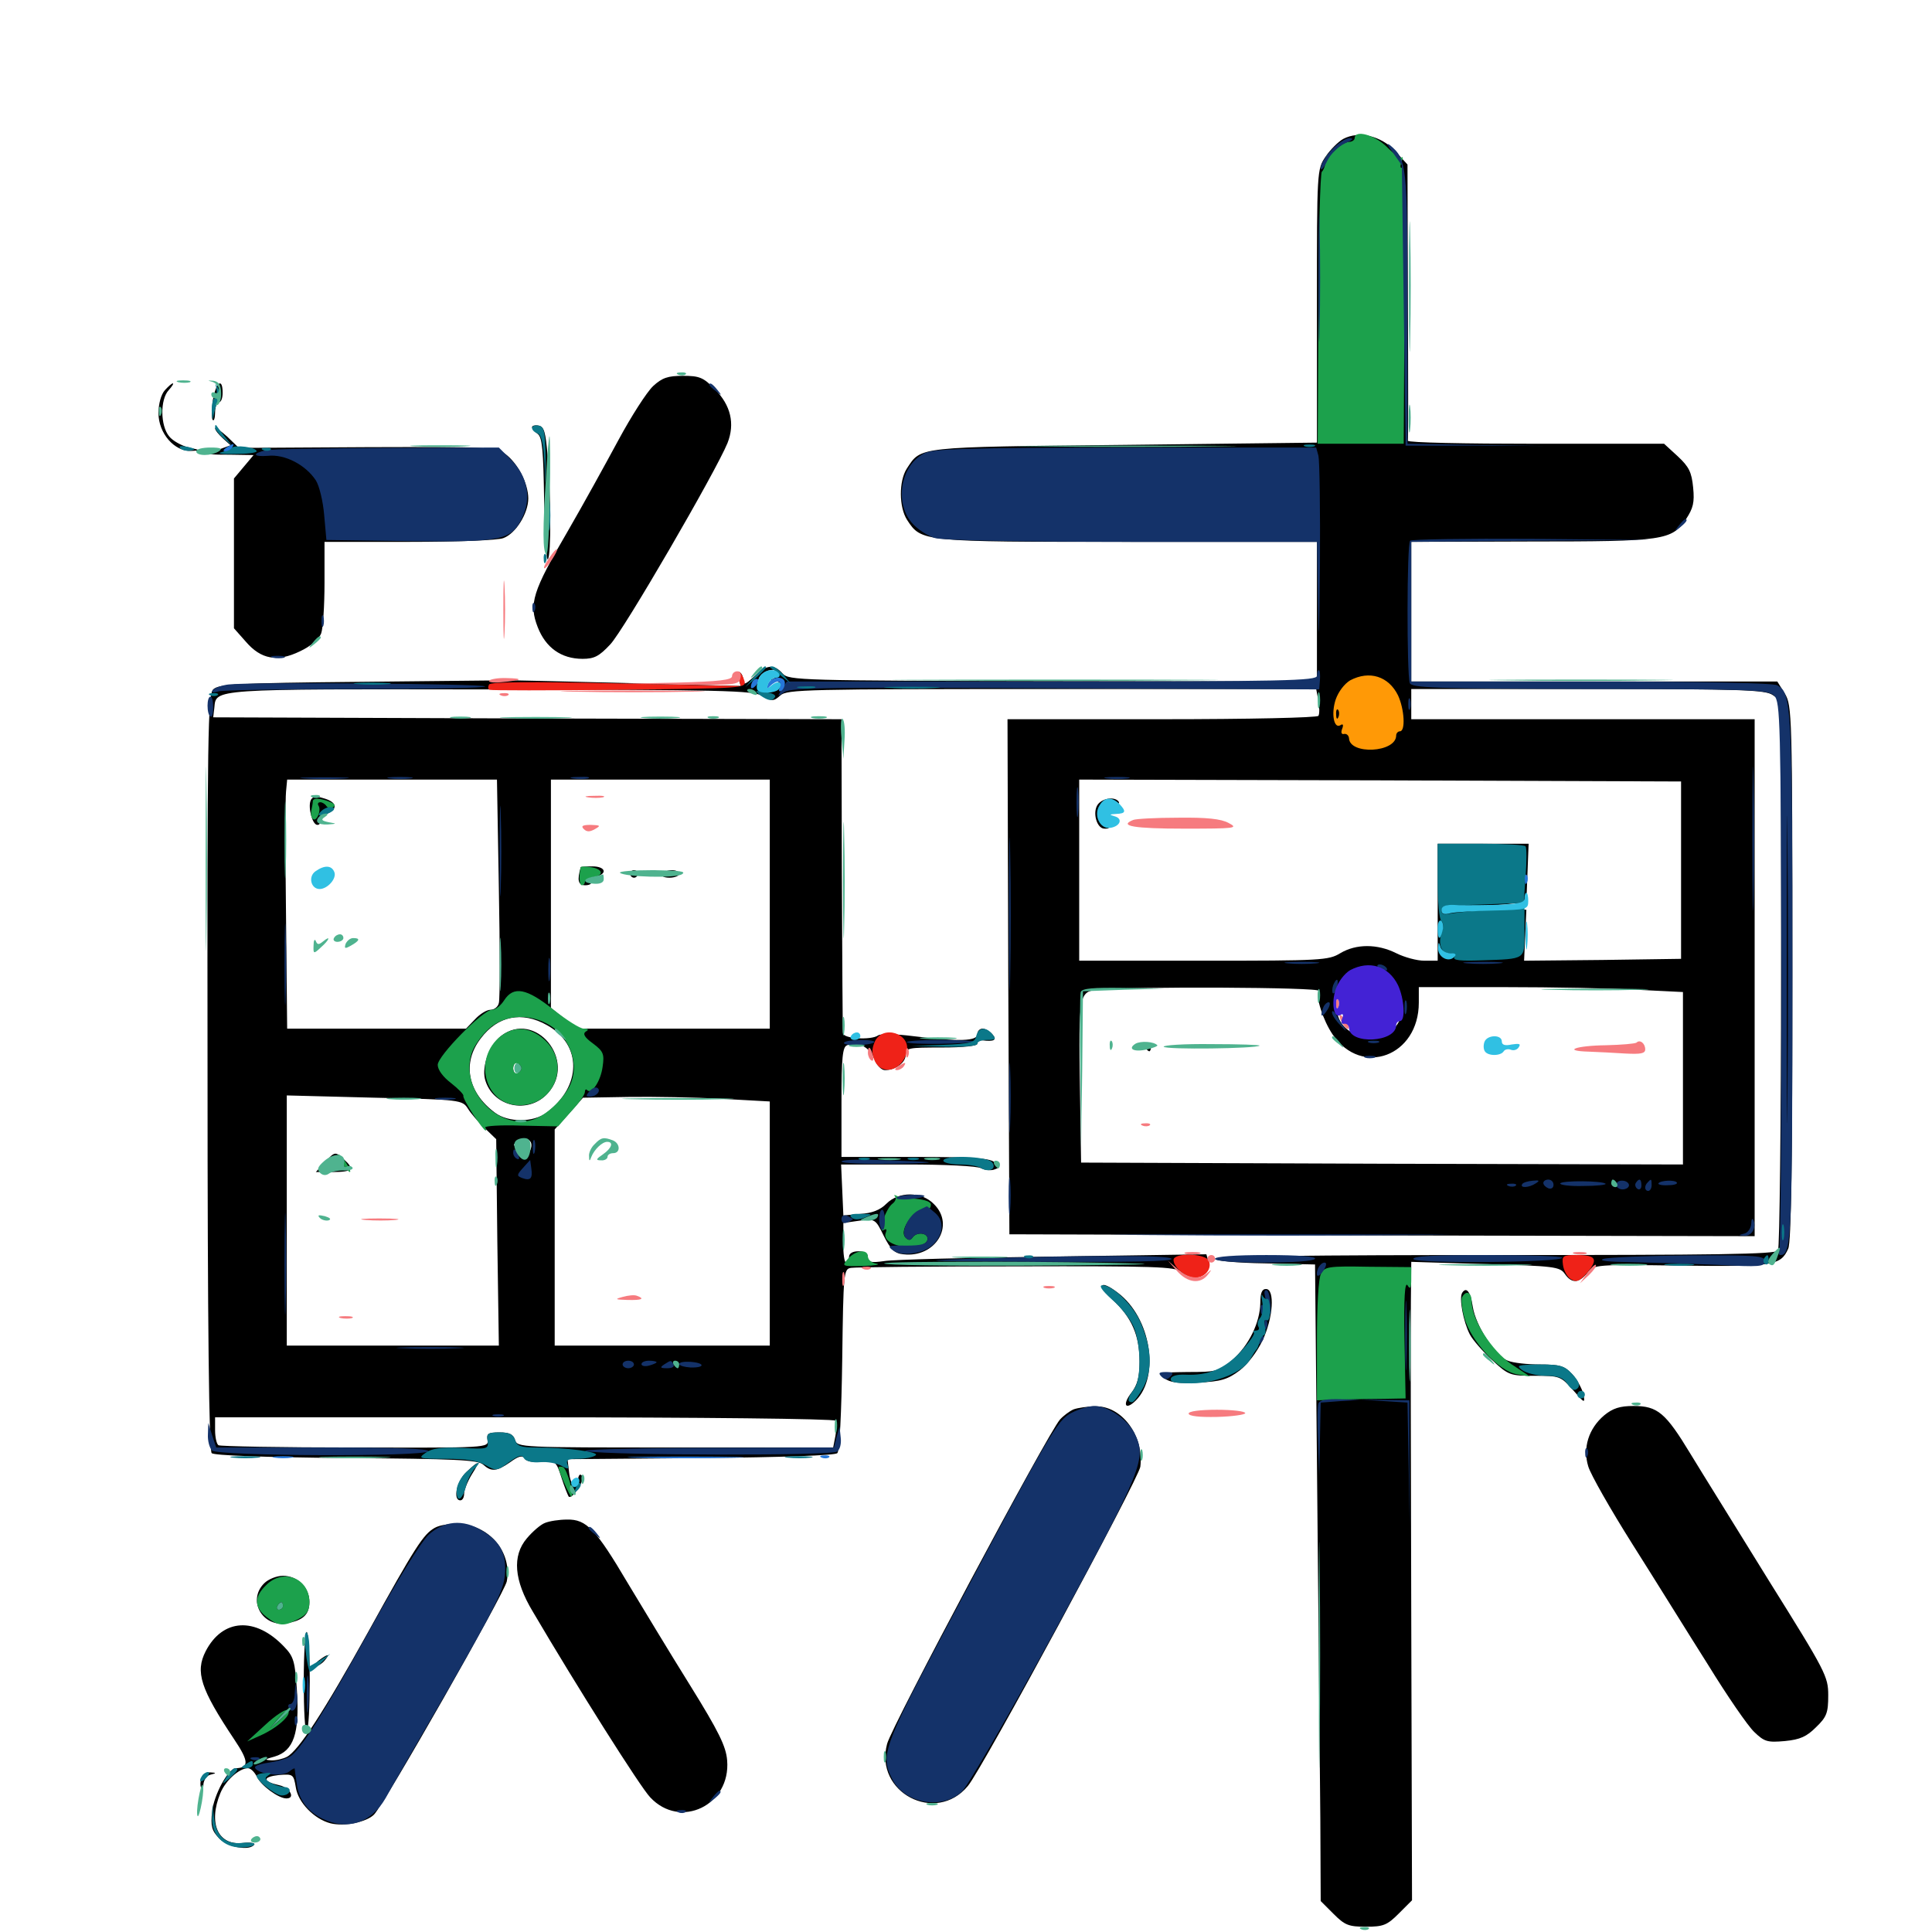 <svg xmlns="http://www.w3.org/2000/svg" viewBox="0 -1000 1000 1000">
	<path fill="#000000" d="M695.312 -928.125C692.773 -926.758 688.477 -922.461 686.133 -918.945C681.641 -912.305 681.641 -911.914 681.641 -841.602V-770.898L581.836 -769.727C473.438 -768.555 476.953 -768.945 469.336 -757.422C465.234 -750.977 465.234 -737.5 469.531 -730.859C476.953 -719.531 476.953 -719.531 583.789 -719.531H681.641V-683.398V-647.266L544.922 -647.461C414.062 -647.656 408.203 -647.852 405.078 -651.367C400.586 -656.445 396.68 -656.055 390.234 -649.805C385.938 -645.703 384.766 -645.312 384.766 -647.852C384.766 -649.414 383.984 -651.367 383.008 -651.953C382.031 -652.734 381.641 -651.367 382.227 -649.023L383.398 -644.922L324.023 -646.484C291.406 -647.266 262.891 -648.047 260.742 -647.852C258.594 -647.852 224.609 -647.461 185.156 -647.07C123.242 -646.484 113.086 -645.898 110.352 -643.164C107.617 -640.43 107.227 -619.922 107.422 -445.117C107.422 -313.672 108.203 -249.219 109.57 -247.852C110.742 -246.68 135.938 -245.703 179.102 -245.312C235.742 -244.922 247.266 -244.336 250 -241.992C254.297 -238.086 257.031 -238.281 264.062 -243.164C268.359 -246.289 270.312 -246.875 271.484 -245.117C272.266 -243.555 275.977 -242.969 280.273 -243.359C287.5 -243.945 287.891 -243.75 290.625 -235.156C292.188 -230.273 293.945 -225.977 294.336 -225.391C296.094 -223.633 302.734 -233.594 301.367 -235.938C300.391 -237.305 299.609 -236.914 299.219 -234.57C298.047 -228.906 295.312 -230.859 294.531 -238.086L293.75 -244.727L362.695 -245.312C405.469 -245.703 432.227 -246.68 433.398 -247.852C434.57 -249.023 435.547 -268.75 435.938 -296.484C436.523 -341.406 436.719 -343.164 440.43 -343.75C442.578 -344.141 481.055 -344.531 526.172 -344.531C597.656 -344.727 608.203 -344.336 611.133 -341.797C617.383 -336.133 627.344 -339.648 625.586 -346.68L624.414 -350.781L545.117 -349.609C501.562 -349.023 462.109 -348.047 457.617 -347.266C450.781 -346.289 449.219 -346.68 449.219 -349.219C449.219 -351.172 447.461 -352.344 444.336 -352.344C441.211 -352.344 439.453 -351.172 439.453 -349.414C439.453 -347.852 438.672 -346.484 437.891 -346.484C437.109 -346.484 436.328 -351.172 436.523 -356.641V-366.992L444.727 -368.164C452.93 -369.141 453.125 -369.141 457.422 -360.352C460.938 -353.32 463.086 -351.172 467.578 -350.781C484.18 -348.828 494.531 -365.82 483.398 -376.758C476.953 -383.398 465.234 -383.398 458.789 -376.953C455.469 -373.633 451.367 -372.07 445.312 -371.68L436.523 -370.898L435.938 -384.18L435.352 -397.266H469.727C488.867 -397.266 505.859 -396.484 507.812 -395.312C509.766 -394.336 512.891 -393.945 514.844 -394.727C517.969 -395.898 517.969 -396.094 514.453 -398.633C511.914 -400.586 501.758 -401.172 473.242 -401.172H435.547V-429.492C435.547 -452.93 436.133 -458.203 438.477 -458.984C443.945 -461.133 450.195 -458.008 452.539 -451.953C453.711 -448.633 456.25 -446.094 458.008 -446.094C463.477 -446.094 468.75 -450 468.75 -453.906C468.75 -457.617 470.117 -457.812 487.305 -457.812C498.828 -457.812 505.859 -458.594 505.859 -459.766C505.859 -460.938 507.031 -461.719 508.398 -461.523C514.648 -460.742 516.211 -461.719 513.672 -464.648C512.305 -466.211 509.961 -467.578 508.594 -467.578C507.031 -467.578 505.859 -466.211 505.859 -464.648C505.859 -461.133 496.484 -460.742 472.852 -463.672C463.672 -464.844 455.664 -465.039 454.492 -464.062C450.977 -461.523 436.523 -462.305 436.328 -465.234C436.133 -466.406 435.938 -503.516 435.742 -547.656L435.547 -627.734L273.047 -628.125L110.352 -628.711L110.938 -633.594C111.914 -643.555 108.203 -643.359 253.516 -643.164C374.805 -642.969 389.648 -642.578 394.531 -639.844C399.609 -636.914 400.391 -636.914 403.906 -640.039C407.227 -643.164 417.578 -643.359 544.336 -643.359H681.25L682.422 -637.305C683.008 -633.984 683.008 -630.469 682.422 -629.492C681.836 -628.516 646.484 -627.734 601.367 -627.734H521.484L521.875 -494.531L522.461 -361.133L715.43 -360.547L908.203 -360.156V-493.945V-627.734H819.336H730.469V-635.547V-643.359H821.875C901.367 -643.359 913.672 -642.969 917.578 -640.234L921.875 -637.305V-496.289C921.875 -418.75 921.094 -354.102 920.312 -352.734C918.945 -350.781 888.867 -350.391 773.828 -350.391C681.25 -350.391 628.906 -349.805 628.906 -348.438C628.906 -347.461 639.648 -346.289 654.883 -346.094L680.664 -345.508L681.836 -223.438C682.422 -156.25 683.203 -82.227 683.398 -58.789L683.594 -16.016L690.234 -9.375C696.094 -3.516 698.047 -2.734 707.031 -2.734C716.016 -2.734 717.969 -3.516 724.023 -9.57L730.859 -16.406L730.469 -161.328C730.273 -241.211 730.078 -315.43 730.273 -326.562L730.469 -346.875L768.75 -345.703C804.492 -344.727 807.422 -344.336 809.961 -340.625C813.477 -335.547 817.188 -335.742 821.68 -341.211C825.195 -345.508 825.586 -345.508 870.117 -344.922C917.969 -344.336 921.68 -344.922 925.586 -353.711C927.148 -357.031 927.734 -399.414 927.734 -496.484C927.734 -630.664 927.539 -634.766 923.828 -641.016L919.922 -647.266H825.195H730.469V-683.398V-719.531L792.578 -719.727C861.328 -719.727 865.234 -720.312 872.656 -731.25C876.367 -736.914 877.148 -739.844 876.367 -747.656C875.586 -755.664 874.219 -758.398 868.359 -763.867L861.328 -770.312H794.922C758.398 -770.312 728.711 -770.898 728.711 -771.875C728.906 -772.656 728.906 -805.078 728.711 -844.141L728.516 -914.844L722.07 -921.875C714.844 -929.688 703.516 -932.422 695.312 -928.125ZM402.344 -651.367C402.344 -650.391 401.172 -649.023 400 -648.633C398.438 -648.047 399.023 -647.461 400.977 -647.461C406.055 -647.266 403.906 -642.578 398.633 -641.797C392.578 -640.82 390.625 -643.359 392.773 -648.828C394.336 -652.93 402.344 -655.078 402.344 -651.367ZM258.203 -540.43C258.789 -509.375 258.789 -482.617 258.203 -480.859C257.812 -478.906 255.859 -477.344 253.906 -477.344C251.953 -477.344 248.438 -475.195 245.898 -472.461L241.211 -467.578H194.922H148.633L148.047 -525.781C147.656 -557.617 147.656 -586.719 148.047 -590.234L148.633 -596.484H202.93H257.227ZM398.438 -532.031V-467.578H348.438H298.633L291.797 -473.047L285.156 -478.32V-537.5V-596.484H341.797H398.438ZM870.117 -549.609V-503.711L829.492 -503.125L788.867 -502.734L789.453 -515.82L790.039 -529.102L778.32 -529.883L766.602 -530.859L778.32 -531.836L790.039 -533.008L790.625 -548.242L791.211 -563.281H767.578H744.141V-533.008V-502.734H737.305C733.398 -502.734 726.953 -504.492 722.656 -506.641C712.891 -511.523 701.953 -511.523 693.75 -506.641C687.695 -502.93 683.984 -502.734 623.047 -502.734H558.594V-549.609V-596.484L714.453 -596.094L870.117 -595.508ZM753.32 -528.906C754.102 -529.492 752.93 -530.078 750.781 -529.883C748.633 -529.883 748.047 -529.297 749.609 -528.711C750.977 -528.125 752.734 -528.32 753.32 -528.906ZM720.312 -493.945C733.008 -477.93 722.656 -458.789 704.297 -463.867C695.508 -466.211 691.406 -472.07 691.406 -482.031C691.406 -492.969 697.266 -498.828 708.203 -498.828C714.648 -498.828 717.383 -497.852 720.312 -493.945ZM682.617 -487.109C680.859 -484.18 684.766 -471.875 689.844 -464.453C704.883 -442.383 734.375 -453.32 734.375 -481.055V-489.062H778.906C803.516 -489.062 834.375 -488.477 847.266 -487.695L871.094 -486.523V-441.797V-397.266L715.43 -397.656L559.57 -398.242L558.984 -436.328C558.203 -485.156 558.594 -486.719 567.969 -487.695C584.961 -489.453 683.789 -489.062 682.617 -487.109ZM283.203 -469.336C301.367 -459.18 301.172 -437.695 282.812 -424.023C275.977 -418.945 263.086 -418.945 256.25 -424.023C241.992 -434.57 239.062 -449.805 248.828 -462.5C257.617 -474.219 270.117 -476.758 283.203 -469.336ZM242.188 -426.172C243.75 -423.633 247.656 -419.141 250.977 -416.016L256.836 -410.352L257.422 -357.031L258.203 -303.516H203.32H148.438V-368.359V-433.008L193.75 -431.836C238.672 -430.859 239.258 -430.664 242.188 -426.172ZM373.633 -431.25L398.438 -429.883V-366.797V-303.516H342.773H287.109V-359.375V-415.43L294.531 -423.633L301.758 -431.836L325.195 -432.227C338.086 -432.422 359.766 -432.031 373.633 -431.25ZM275 -406.445C274.609 -404.297 273.242 -401.953 271.68 -401.562C269.727 -400.977 269.336 -401.562 270.117 -403.906C270.703 -405.469 270.703 -406.836 269.922 -406.836C266.406 -406.25 264.844 -407.227 267.188 -408.594C271.68 -411.523 275.586 -410.547 275 -406.445ZM432.422 -264.648C433.008 -263.672 433.008 -260.156 432.422 -256.836L431.25 -250.781H349.414C269.531 -250.781 267.773 -250.781 266.602 -254.688C265.625 -257.617 263.672 -258.594 258.594 -258.594C252.734 -258.594 251.758 -258.008 252.344 -254.688C252.93 -250.586 252.344 -250.586 183.789 -250.781C145.898 -250.781 113.867 -251.367 113.086 -251.953C112.109 -252.539 111.328 -256.055 111.328 -259.766V-266.406H271.289C363.672 -266.406 431.836 -265.625 432.422 -264.648ZM160.742 -585.547C159.375 -581.836 161.719 -573.047 164.258 -573.047C165.43 -573.047 165.82 -573.828 165.234 -574.805C164.648 -575.586 166.406 -577.344 169.141 -578.711C175.195 -581.445 174.414 -584.961 167.188 -586.914C163.477 -588.086 161.523 -587.695 160.742 -585.547ZM300.586 -551.172C298.633 -544.336 299.219 -541.797 302.93 -541.797C305.078 -541.797 306.445 -542.578 305.859 -543.555C305.273 -544.531 306.445 -545.703 308.594 -546.289C314.648 -547.852 313.281 -551.562 306.641 -551.562C303.516 -551.562 300.781 -551.367 300.586 -551.172ZM326.172 -547.656C326.172 -546.68 327.148 -545.703 328.125 -545.703C329.297 -545.703 330.078 -546.68 330.078 -547.656C330.078 -548.828 329.297 -549.609 328.125 -549.609C327.148 -549.609 326.172 -548.828 326.172 -547.656ZM335.938 -547.461C335.938 -548.633 336.914 -549.609 337.891 -549.609C339.062 -549.609 339.844 -549.219 339.844 -548.828C339.844 -548.242 339.062 -547.266 337.891 -546.68C336.914 -546.094 335.938 -546.484 335.938 -547.461ZM342.773 -547.656C341.992 -546.484 343.75 -545.703 346.484 -545.703C349.219 -545.703 351.562 -546.68 351.562 -547.656C351.562 -548.828 349.805 -549.609 347.852 -549.609C345.703 -549.609 343.359 -548.828 342.773 -547.656ZM568.359 -583.789C565.234 -579.883 567.578 -571.094 571.68 -571.094C574.609 -571.094 574.609 -571.289 571.484 -573.633C566.016 -577.539 568.359 -583.789 574.805 -583.398C577.734 -583.203 579.688 -583.789 579.102 -584.961C577.344 -587.695 571.094 -587.109 568.359 -583.789ZM699.219 -487.695C696.289 -485.547 695.312 -483.203 695.703 -478.711C696.289 -472.656 696.484 -472.461 706.055 -472.656C714.453 -472.656 716.211 -473.438 718.164 -477.539C721.094 -483.008 719.141 -485.547 709.57 -488.672C704.883 -490.234 702.539 -490.039 699.219 -487.695ZM592.773 -457.812C593.359 -456.836 594.336 -455.859 594.922 -455.859C595.312 -455.859 595.703 -456.836 595.703 -457.812C595.703 -458.984 594.727 -459.766 593.555 -459.766C592.578 -459.766 592.188 -458.984 592.773 -457.812ZM259.18 -463.672C253.32 -458.984 249.414 -448.438 250.977 -441.602C254.688 -427.148 273.438 -422.852 283.594 -434.18C298.828 -451.172 276.953 -477.539 259.18 -463.672ZM268.945 -447.07C268.945 -445.508 268.164 -444.141 267.188 -444.141C266.406 -444.141 265.625 -445.508 265.625 -447.07C265.625 -448.633 266.406 -450 267.188 -450C268.164 -450 268.945 -448.633 268.945 -447.07ZM167.969 -398.242L163.477 -393.359H172.461C182.422 -393.359 183.594 -394.922 178.125 -399.805C173.438 -404.102 173.438 -404.102 167.969 -398.242ZM173.633 -397.07C169.336 -394.336 167.188 -395.117 169.922 -398.242C171.289 -399.805 173.242 -400.586 174.219 -400C175.391 -399.219 175.195 -398.047 173.633 -397.07ZM338.086 -800.195C334.766 -797.07 326.758 -784.57 320.117 -772.266C313.477 -759.961 301.758 -738.672 293.945 -725.195C275.586 -693.75 273.633 -687.5 278.32 -675.391C282.422 -664.844 290.43 -658.984 301.562 -658.984C307.617 -658.984 310.156 -660.352 315.82 -666.406C322.656 -673.438 370.703 -756.25 376.562 -770.703C380.469 -780.664 378.32 -790.234 369.922 -798.633C364.062 -804.688 361.914 -805.469 353.516 -805.469C345.703 -805.469 342.773 -804.492 338.086 -800.195ZM85.352 -798.047C83.398 -795.898 82.031 -791.016 82.031 -786.133C82.031 -775.781 90.234 -766.211 99.023 -766.602C104.102 -766.797 104.102 -766.992 97.656 -768.359C93.945 -769.336 89.258 -771.875 87.5 -774.219C83.008 -779.688 82.812 -793.164 87.305 -798.047C89.062 -800 90.039 -801.562 89.453 -801.562C88.867 -801.562 87.109 -800 85.352 -798.047ZM110.156 -792.773C109.57 -787.891 109.375 -783.203 110.156 -782.617C110.742 -781.836 111.328 -783.789 111.328 -786.523C111.328 -789.453 112.305 -791.797 113.281 -791.797C114.453 -791.797 115.234 -793.945 115.234 -796.68C115.234 -804.883 111.719 -802.148 110.156 -792.773ZM111.328 -778.32C111.328 -777.344 113.086 -775.195 115.43 -773.047L119.336 -769.531L112.891 -767.188C106.641 -764.844 106.836 -764.648 118.75 -764.648L131.25 -764.453L126.172 -758.398L121.094 -752.344V-713.672V-674.805L127.148 -667.969C135.156 -658.594 143.555 -657.227 155.273 -662.891C160.742 -665.43 165.039 -669.141 166.211 -672.07C167.188 -674.609 167.969 -686.523 167.969 -698.242V-719.531H211.719C235.938 -719.531 257.812 -720.312 260.547 -721.484C266.992 -723.828 273.438 -734.375 273.438 -741.992C273.438 -749.609 267.969 -760.352 261.523 -765.039C256.641 -768.555 252.734 -768.75 190.039 -768.555L123.633 -768.164L117.578 -774.023C114.062 -777.148 111.328 -779.102 111.328 -778.32ZM275.391 -778.906C275.391 -778.125 276.758 -776.562 278.32 -775.391C280.664 -773.633 281.25 -766.992 281.641 -740.82C282.031 -722.852 282.812 -709.18 283.594 -710.547C285.352 -713.086 285.156 -743.164 283.398 -764.453C282.422 -776.172 281.641 -779.102 278.906 -779.688C276.953 -780.078 275.391 -779.688 275.391 -778.906ZM575.781 -327.344C585.742 -318.164 589.844 -308.789 589.844 -295.117C589.844 -287.305 588.672 -283.203 585.742 -279.297C581.25 -273.633 582.031 -270.117 586.719 -274.023C600.195 -285.352 596.68 -315.625 580.078 -329.688C570.117 -337.891 566.602 -335.938 575.781 -327.344ZM652.344 -325.586C652.148 -315.43 646.484 -303.711 637.891 -296.094C631.055 -290.234 629.883 -289.844 614.648 -289.844C599.805 -289.648 598.828 -289.453 602.539 -286.719C605.469 -284.375 609.961 -283.789 620.312 -284.375C632.031 -284.961 635.352 -285.938 641.602 -290.625C645.703 -293.75 650.781 -300.391 653.516 -306.25C658.984 -317.773 659.961 -332.812 655.273 -332.812C653.125 -332.812 652.344 -330.664 652.344 -325.586ZM756.836 -330.859C755.078 -328.125 757.422 -315.82 760.742 -309.375C762.109 -306.641 767.383 -300.586 772.266 -296.094C780.859 -288.086 781.641 -287.891 794.336 -287.891C807.227 -287.891 807.812 -287.695 814.062 -280.664C820.312 -273.438 820.508 -273.438 819.531 -278.516C818.75 -281.445 816.211 -286.133 813.672 -288.867C809.766 -292.969 807.422 -293.75 797.266 -293.75C790.82 -293.75 783.203 -294.531 780.469 -295.703C774.023 -298.047 763.867 -313.672 762.305 -323.633C761.133 -331.445 758.984 -334.18 756.836 -330.859ZM555.664 -270.508C553.516 -269.531 550.391 -267.188 548.633 -265.234C542.188 -257.812 461.914 -107.227 459.18 -97.461C452.344 -72.266 484.375 -55.469 500.977 -75.586C508.398 -84.375 589.453 -234.766 590.234 -240.82C592.188 -256.836 580.664 -272.461 566.992 -272.07C562.891 -272.07 557.812 -271.289 555.664 -270.508ZM830.273 -267.383C822.266 -260.547 819.141 -250.586 822.07 -241.016C823.242 -236.914 833.594 -218.75 844.922 -200.781C856.445 -182.617 873.828 -154.492 883.984 -138.477C893.945 -122.266 904.688 -106.641 908.008 -103.516C913.281 -98.438 914.844 -98.047 923.828 -98.828C931.836 -99.609 935.156 -101.172 940.039 -106.055C945.508 -111.328 946.289 -113.477 946.289 -122.461C946.289 -132.227 945.117 -134.57 915.82 -181.445C899.219 -208.398 880.664 -238.086 875 -247.461C862.109 -268.75 858.008 -272.266 845.508 -272.266C838.477 -272.266 834.766 -271.094 830.273 -267.383ZM241.406 -238.086C236.523 -233.594 234.18 -223.438 238.281 -223.438C239.453 -223.438 240.234 -225 240.234 -226.953C240.234 -228.711 241.992 -233.203 244.141 -236.719C248.828 -244.141 248.242 -244.531 241.406 -238.086ZM282.031 -211.719C279.883 -210.938 275.586 -207.227 272.656 -203.711C265.039 -194.727 266.016 -182.031 275.781 -165.82C298.633 -126.953 331.445 -75 336.523 -69.727C352.148 -52.93 378.32 -65.625 376.367 -88.867C375.781 -96.094 372.07 -103.711 357.031 -127.93C346.68 -144.531 332.422 -168.164 325 -180.469C308.398 -208.594 303.516 -213.672 293.555 -213.477C289.453 -213.477 284.375 -212.695 282.031 -211.719ZM225 -209.18C219.141 -205.859 215.039 -199.609 190.43 -155.078C167.773 -114.258 154.492 -93.75 148.438 -90.625C146.484 -89.648 142.773 -88.672 140.234 -88.867C136.719 -89.062 137.109 -89.453 142.188 -90.82C151.953 -93.75 155.078 -102.734 153.711 -124.609C152.734 -140.234 151.953 -142.578 147.07 -147.656C132.227 -163.281 115.234 -162.305 106.445 -145.312C100.977 -134.57 103.711 -125.977 121.289 -99.609C128.906 -88.281 128.906 -84.961 122.07 -84.766C118.164 -84.766 110.742 -71.094 109.766 -62.305C108.984 -54.883 109.57 -52.539 113.281 -48.633C117.773 -43.75 129.492 -41.797 131.641 -45.312C132.031 -46.094 129.492 -46.484 125.781 -46.094C112.891 -44.531 107.617 -56.25 114.062 -71.875C116.797 -78.516 123.828 -84.766 128.32 -84.766C129.883 -84.766 131.836 -82.617 133.008 -80.273C135.156 -75.781 144.141 -69.141 148.242 -69.141C153.125 -69.141 150 -74.805 144.531 -75.977C135.742 -77.93 135.742 -80.273 144.336 -81.25C151.758 -81.836 151.953 -81.641 153.125 -74.805C154.297 -66.992 162.695 -58.398 171.094 -56.25C178.125 -54.492 189.648 -56.836 193.555 -60.742C199.023 -66.211 261.133 -175.586 262.305 -181.445C265.039 -196.094 254.102 -209.766 238.867 -211.133C233.398 -211.523 227.734 -210.742 225 -209.18ZM136.719 -180.469C127.93 -171.68 135.742 -157.812 148.047 -159.766C156.836 -161.133 160.156 -164.258 160.156 -170.898C160.156 -178.32 153.906 -184.375 146.484 -184.375C143.164 -184.375 138.867 -182.617 136.719 -180.469ZM157.227 -129.688C157.227 -114.844 157.812 -103.32 158.789 -104.102C160.742 -106.055 160.938 -153.125 158.789 -155.273C158.008 -156.055 157.227 -144.531 157.227 -129.688ZM164.844 -140.43C162.891 -138.867 162.109 -137.5 163.281 -137.5C164.453 -137.5 166.602 -138.867 167.969 -140.43C171.094 -144.141 169.727 -144.141 164.844 -140.43ZM104.297 -79.883C103.711 -78.32 103.516 -75.977 104.102 -74.609C104.688 -73.242 105.273 -74.023 105.273 -76.367C105.469 -78.711 107.031 -81.055 108.984 -81.445C112.109 -82.227 112.109 -82.422 108.789 -82.617C106.836 -82.617 104.883 -81.445 104.297 -79.883Z"/>
	<path fill="#ff9906" d="M698.828 -647.852C695.898 -646.094 692.773 -641.992 691.406 -638.086C688.867 -630.664 690.43 -622.656 693.75 -624.609C695.117 -625.586 695.508 -624.805 694.727 -622.852C693.945 -620.898 694.336 -619.727 695.703 -620.117C697.07 -620.312 698.047 -619.336 698.242 -617.969C698.438 -609.18 722.656 -610.352 722.656 -619.336C722.656 -620.508 723.633 -621.484 724.609 -621.484C727.539 -621.484 726.953 -632.812 723.633 -640.039C718.75 -650 708.789 -653.125 698.828 -647.852ZM692.773 -628.906C692.188 -627.344 691.602 -627.93 691.602 -630.078C691.406 -632.227 691.992 -633.398 692.578 -632.617C693.164 -632.031 693.359 -630.273 692.773 -628.906Z"/>
	<path fill="#ef2218" d="M382.227 -649.023L383.398 -644.922L318.945 -646.289C274.023 -647.266 254.102 -647.07 253.125 -645.703C252.539 -644.531 252.539 -643.359 253.32 -642.969C254.297 -642.578 284.375 -642.578 320.508 -642.969C384.375 -643.75 386.328 -643.75 385.352 -647.461C384.766 -649.609 383.594 -651.562 382.812 -652.148C381.836 -652.734 381.641 -651.367 382.227 -649.023ZM452.734 -460.742C451.172 -457.031 451.172 -454.688 452.734 -450.977C456.445 -442.969 466.992 -445.703 469.336 -455.469C471.68 -465.039 456.836 -469.922 452.734 -460.742ZM607.422 -347.852C607.422 -343.945 613.867 -338.672 618.555 -338.672C623.633 -338.672 627.344 -343.164 625.781 -347.266C624.219 -351.367 607.422 -351.758 607.422 -347.852ZM808.984 -345.312C809.375 -342.383 811.133 -339.062 813.086 -337.891C816.016 -336.133 817.578 -336.719 821.484 -341.211C827.344 -348.242 826.172 -350.391 816.211 -350.391C808.789 -350.391 808.398 -350 808.984 -345.312Z"/>
	<path fill="#1ca14c" d="M701.172 -928.516C701.172 -927.539 699.805 -926.562 698.242 -926.562C696.68 -926.562 693.555 -924.805 691.602 -922.852C689.453 -920.703 687.5 -919.336 687.109 -919.727C686.719 -920.117 686.133 -918.75 686.133 -916.406C685.938 -914.062 684.961 -911.719 684.18 -911.133C683.398 -910.547 682.422 -878.516 682.422 -840.234L682.031 -770.312H704.297H726.562L726.953 -842.383C727.344 -885.938 726.758 -914.062 725.781 -913.281C724.805 -912.695 724.609 -913.867 725.391 -916.016C726.172 -917.969 726.172 -919.141 725.586 -918.555C725 -917.773 721.484 -920.312 717.969 -923.828C711.523 -930.273 701.172 -933.008 701.172 -928.516ZM161.914 -585.352C161.914 -584.375 161.523 -582.227 161.133 -580.469C160.742 -578.516 161.133 -576.562 162.109 -575.977C164.062 -574.805 166.406 -580.664 164.844 -583.008C164.258 -583.984 164.648 -584.766 165.82 -584.766C166.797 -584.766 168.359 -583.789 168.945 -582.812C169.727 -581.641 171.094 -581.445 172.461 -582.227C173.828 -583.008 173.242 -583.984 170.703 -584.961C165.82 -586.914 162.109 -587.109 161.914 -585.352ZM300.586 -551.172C299.609 -547.07 299.805 -541.797 301.172 -541.797C301.953 -541.797 302.734 -542.578 302.734 -543.555C302.734 -544.531 304.688 -545.703 307.227 -546.094C312.891 -546.875 311.914 -550.391 305.664 -551.172C302.93 -551.562 300.781 -551.562 300.586 -551.172ZM260.938 -482.227C259.18 -479.492 256.445 -477.344 254.688 -477.344C250 -477.344 226.562 -453.516 226.562 -448.828C226.562 -446.289 229.297 -442.578 233.398 -439.453C237.109 -436.523 240.039 -433.594 239.844 -432.812C239.258 -431.25 250 -414.844 251.367 -414.844C251.758 -414.844 251.758 -415.43 251.172 -416.406C250.781 -417.188 258.984 -417.773 269.531 -417.383L288.867 -416.992L295.703 -424.805C299.609 -428.906 302.734 -433.398 302.734 -434.766C302.734 -435.938 303.32 -436.523 303.906 -435.742C306.25 -433.398 310.938 -440.43 311.914 -447.852C312.891 -454.492 312.305 -455.859 306.836 -459.961C302.539 -463.086 301.562 -464.844 303.125 -466.016C304.883 -466.992 304.688 -467.578 302.148 -467.578C300.195 -467.578 293.164 -472.07 286.523 -477.344C272.656 -488.477 265.82 -489.844 260.938 -482.227ZM284.57 -469.336C295.508 -462.5 300.195 -448.242 294.727 -437.695C290.82 -430.273 282.812 -422.852 275.977 -420.508C257.812 -414.648 237.891 -435.938 244.141 -454.883C245.312 -458.594 249.414 -464.258 253.125 -467.578C261.523 -475 274.219 -475.586 284.57 -469.336ZM259.18 -463.672C244.727 -452.344 250.781 -428.516 268.164 -427.93C287.305 -427.344 295.898 -450.195 281.055 -462.5C273.828 -468.555 266.016 -468.945 259.18 -463.672ZM269.922 -447.07C269.922 -446.094 268.945 -444.922 267.773 -444.531C266.602 -444.141 265.625 -445.312 265.625 -447.07C265.625 -448.828 266.602 -450 267.773 -449.609C268.945 -449.219 269.922 -448.047 269.922 -447.07ZM176.758 -398.438C178.711 -395.703 180.469 -393.359 181.055 -393.359C182.422 -393.359 177.734 -400.977 175.586 -402.344C174.414 -402.93 175 -401.367 176.758 -398.438ZM463.281 -380.664C464.062 -379.883 463.477 -378.125 461.914 -376.953C458.398 -374.414 454.102 -361.328 457.422 -363.281C458.789 -364.258 459.18 -363.672 458.398 -361.719C456.836 -357.617 464.453 -353.906 472.852 -354.688C476.953 -355.078 479.688 -356.445 480.078 -358.398C480.664 -361.914 474.414 -362.695 472.266 -359.375C471.289 -358.008 470.312 -357.812 468.75 -359.375C464.648 -363.477 474.414 -375.781 480.664 -374.414C481.25 -374.219 481.836 -375.195 481.836 -376.562C481.836 -377.93 478.711 -379.102 474.023 -379.492C469.531 -379.688 465.234 -380.469 464.062 -381.055C462.891 -381.641 462.5 -381.641 463.281 -380.664ZM438.867 -348.438C435.547 -344.531 435.742 -344.531 446.875 -344.727C452.93 -344.922 456.055 -345.508 453.711 -345.898C451.172 -346.289 449.219 -348.047 449.219 -349.609C449.219 -353.711 442.773 -352.93 438.867 -348.438ZM683.789 -340.82C682.422 -338.672 681.641 -324.023 681.641 -306.055V-275.195L693.75 -275.586C700.586 -275.781 710.938 -275.977 716.797 -275.977L727.539 -276.172L726.953 -306.836C726.562 -328.125 727.148 -336.719 728.516 -334.766C729.883 -332.422 730.469 -333.203 730.469 -337.891V-344.141L708.203 -344.336C687.695 -344.727 685.547 -344.336 683.789 -340.82ZM756.836 -328.711C756.055 -327.539 756.641 -322.656 758.008 -317.773C761.328 -305.859 775.781 -290.234 785.156 -288.672L791.992 -287.5L782.227 -293.945C772.07 -300.977 761.719 -316.992 761.719 -326.367C761.719 -331.055 758.984 -332.422 756.836 -328.711ZM289.062 -240.43C289.062 -238.867 294.922 -225.391 295.703 -225.391C297.461 -225.391 293.555 -239.844 291.406 -240.625C290.234 -241.016 289.062 -241.016 289.062 -240.43ZM137.695 -179.492C131.445 -173.438 131.445 -168.164 137.891 -163.086C144.141 -158.203 146.875 -158.008 154.297 -161.914C158.789 -164.258 160.156 -166.211 160.156 -170.703C160.156 -183.203 146.484 -188.477 137.695 -179.492ZM146.484 -168.75C146.484 -167.773 145.508 -166.797 144.336 -166.797C143.359 -166.797 142.969 -167.773 143.555 -168.75C144.141 -169.922 145.117 -170.703 145.703 -170.703C146.094 -170.703 146.484 -169.922 146.484 -168.75ZM137.305 -107.227L127.93 -98.633L135.742 -102.148C144.727 -106.445 151.562 -113.086 148.828 -114.844C147.656 -115.43 142.578 -112.109 137.305 -107.227ZM148.438 -113.477C148.438 -113.086 146.484 -111.133 144.141 -108.984L139.648 -105.273L143.359 -109.766C146.875 -113.867 148.438 -115.039 148.438 -113.477Z"/>
	<path fill="#143269" d="M689.258 -922.461C686.133 -919.141 683.594 -914.844 683.594 -913.086C683.594 -911.328 685.156 -912.891 686.914 -916.602C688.672 -920.312 692.773 -924.219 696.094 -925.781C700.195 -927.539 700.977 -928.32 698.633 -928.516C696.484 -928.516 692.383 -925.781 689.258 -922.461ZM720.898 -921.094L725.586 -914.453L726.562 -841.992L727.539 -769.336H763.672L799.805 -769.141L764.258 -769.727L728.516 -770.312V-840.82C728.516 -914.844 728.125 -917.578 719.531 -924.805C717.383 -926.367 717.969 -925 720.898 -921.094ZM682.422 -856.25C682.422 -826.758 682.812 -814.648 683.008 -829.492C683.398 -844.141 683.398 -868.359 683.008 -883.203C682.812 -897.852 682.422 -885.742 682.422 -856.25ZM367.188 -800.781C367.188 -800.391 368.75 -798.828 370.703 -797.461C373.633 -794.922 373.828 -795.117 371.289 -798.242C368.75 -801.367 367.188 -802.344 367.188 -800.781ZM137.695 -766.992C130.273 -765.234 130.859 -763.477 138.672 -764.062C147.461 -765.039 158.203 -759.375 163.477 -751.367C165.234 -748.633 167.188 -740.625 167.773 -733.594L168.945 -720.508L211.328 -719.922C260.156 -719.336 264.648 -720.312 270.312 -732.031C275.195 -742.188 273.047 -753.516 264.648 -761.914L258.203 -768.359L200 -768.164C167.773 -767.969 139.844 -767.578 137.695 -766.992ZM478.125 -765.234C466.211 -758.984 462.891 -740.039 471.875 -729.492C474.609 -726.172 480.078 -722.656 483.984 -721.484C488.477 -720.312 527.539 -719.531 586.328 -719.531H681.641L682.227 -686.914C682.617 -663.477 682.812 -669.141 683.203 -706.836C683.398 -735.938 683.008 -761.523 682.422 -764.062L681.25 -768.359H582.227C498.633 -768.164 482.617 -767.773 478.125 -765.234ZM868.945 -727.93C866.406 -724.805 866.602 -724.609 869.727 -727.148C872.852 -729.688 873.828 -731.25 872.266 -731.25C871.875 -731.25 870.312 -729.688 868.945 -727.93ZM729.883 -720.117C728.125 -718.555 728.125 -650.781 729.688 -646.484C730.664 -643.945 741.797 -643.555 822.852 -643.359C907.617 -643.359 915.234 -642.969 918.359 -639.844C921.484 -636.719 921.68 -626.172 922.07 -495.508C922.07 -417.969 921.68 -353.516 920.898 -352.344C920.312 -351.367 920.508 -350.391 921.68 -350.391C927.344 -350.391 927.734 -360.938 927.734 -494.531C927.734 -635.352 927.344 -641.211 919.922 -645.312C917.578 -646.484 880.273 -647.266 823.438 -647.266H730.469V-683.398V-719.531L792.578 -720.117L854.492 -720.508L792.773 -721.094C758.789 -721.289 730.469 -720.898 729.883 -720.117ZM925.195 -433.984C925 -398.242 924.805 -426.953 924.805 -497.852C924.805 -568.75 925 -598.047 925.195 -562.891C925.586 -527.93 925.586 -469.922 925.195 -433.984ZM275.586 -685.156C275.586 -683.008 276.172 -682.422 276.758 -683.984C277.344 -685.352 277.148 -687.109 276.562 -687.695C275.977 -688.477 275.391 -687.305 275.586 -685.156ZM166.406 -678.516C166.406 -675.781 166.797 -674.805 167.383 -676.172C167.773 -677.344 167.773 -679.688 167.383 -681.055C166.797 -682.227 166.406 -681.25 166.406 -678.516ZM141.211 -659.57C139.258 -660.156 140.43 -660.547 143.555 -660.547C146.875 -660.547 148.242 -660.156 147.07 -659.57C145.703 -659.18 142.969 -659.18 141.211 -659.57ZM681.641 -650.195C681.641 -647.656 665.039 -647.266 544.336 -647.266H407.227L404.688 -643.164C402.148 -639.258 402.344 -639.258 406.055 -641.797C409.375 -644.141 431.055 -644.336 546.289 -643.75L682.812 -643.164L683.203 -648.047C683.398 -650.781 683.203 -653.125 682.617 -653.125C682.031 -653.125 681.641 -651.758 681.641 -650.195ZM118.164 -645.703C128.32 -647.07 249.805 -646.094 251.172 -644.727C251.953 -643.945 222.266 -643.359 185.352 -643.359C148.438 -643.359 116.016 -642.773 113.281 -642.188C109.961 -641.211 108.984 -641.602 110.352 -642.969C111.523 -644.141 115.039 -645.312 118.164 -645.703ZM107.422 -634.766C107.422 -632.031 108.008 -629.492 108.984 -629.102C109.766 -628.516 110.352 -630.664 110.352 -633.789C110.352 -636.914 109.766 -639.453 108.984 -639.453C108.008 -639.453 107.422 -637.305 107.422 -634.766ZM728.906 -635.547C728.906 -632.812 729.297 -631.836 729.883 -633.203C730.273 -634.375 730.273 -636.719 729.883 -638.086C729.297 -639.258 728.906 -638.281 728.906 -635.547ZM907.031 -566.211C907.031 -533.008 907.422 -518.945 907.617 -535.352C908.008 -551.562 908.008 -578.906 907.617 -595.898C907.422 -612.891 907.031 -599.609 907.031 -566.211ZM157.812 -597.07C152.148 -597.461 156.641 -597.656 167.969 -597.656C179.297 -597.656 183.789 -597.461 178.32 -597.07C172.656 -596.68 163.281 -596.68 157.812 -597.07ZM201.758 -597.07C198.633 -597.461 201.172 -597.852 207.031 -597.852C212.891 -597.852 215.43 -597.461 212.5 -597.07C209.375 -596.68 204.688 -596.68 201.758 -597.07ZM296.484 -597.07C293.945 -597.461 295.508 -597.852 299.805 -597.852C304.102 -598.047 306.055 -597.656 304.297 -597.07C302.344 -596.68 298.828 -596.68 296.484 -597.07ZM572.852 -597.07C569.727 -597.461 572.266 -597.852 578.125 -597.852C583.984 -597.852 586.523 -597.461 583.594 -597.07C580.469 -596.68 575.781 -596.68 572.852 -597.07ZM258.594 -559.375C258.594 -538.477 258.984 -529.883 259.18 -540.43C259.57 -550.781 259.57 -567.969 259.18 -578.516C258.984 -588.867 258.594 -580.273 258.594 -559.375ZM557.227 -584.766C557.227 -577.734 557.617 -575 558.008 -578.516C558.398 -581.836 558.398 -587.695 558.008 -591.211C557.617 -594.531 557.227 -591.797 557.227 -584.766ZM522.266 -527.148C522.266 -491.797 522.656 -476.953 522.852 -494.336C523.242 -511.719 523.242 -540.625 522.852 -558.789C522.656 -576.758 522.266 -562.695 522.266 -527.148ZM147.266 -500.781C147.266 -482.031 147.656 -474.219 147.852 -483.789C148.242 -493.164 148.242 -508.398 147.852 -517.969C147.656 -527.344 147.266 -519.531 147.266 -500.781ZM283.789 -497.852C283.789 -492.578 284.18 -490.43 284.57 -493.555C284.961 -496.484 284.961 -500.781 284.57 -503.32C284.18 -505.664 283.789 -503.32 283.789 -497.852ZM666.602 -501.367C662.5 -501.758 665.82 -502.148 673.828 -502.148C681.836 -502.148 685.156 -501.758 681.25 -501.367C677.148 -500.977 670.508 -500.977 666.602 -501.367ZM759.375 -501.367C754.688 -501.758 758.398 -502.148 767.578 -502.148C776.758 -502.148 780.469 -501.758 775.977 -501.367C771.289 -500.977 763.867 -500.977 759.375 -501.367ZM712.891 -500C712.891 -501.562 716.602 -500.781 717.773 -498.828C718.359 -497.656 717.578 -497.461 716.016 -498.047C714.258 -498.633 712.891 -499.609 712.891 -500ZM690.039 -490.039C689.453 -488.281 689.453 -486.523 689.844 -485.938C690.43 -485.352 691.406 -486.719 691.992 -489.062C693.164 -493.555 691.797 -494.336 690.039 -490.039ZM726.953 -478.32C726.953 -475.195 727.344 -474.023 727.93 -475.977C728.32 -477.734 728.32 -480.469 727.93 -481.836C727.344 -483.008 726.953 -481.641 726.953 -478.32ZM684.766 -478.125C683.008 -473.438 684.375 -473.047 687.109 -477.344C688.477 -479.492 688.672 -481.25 687.695 -481.25C686.719 -481.25 685.352 -479.883 684.766 -478.125ZM689.453 -475.977C689.453 -474.609 691.406 -471.68 693.945 -469.141C696.289 -466.602 697.266 -465.82 696.094 -467.578C694.922 -469.141 692.969 -472.266 691.797 -474.414C690.625 -476.562 689.453 -477.344 689.453 -475.977ZM436.914 -460.352C437.305 -461.133 441.406 -461.719 445.703 -461.719C450.195 -461.719 453.125 -461.133 452.539 -460.547C450.781 -458.789 435.742 -458.398 436.914 -460.352ZM469.336 -460.547C468.75 -461.133 476.367 -461.719 486.328 -461.719C496.289 -461.719 504.102 -461.328 503.711 -460.938C502.344 -459.57 470.703 -459.18 469.336 -460.547ZM708.594 -460.352C707.227 -460.938 708.203 -461.328 710.938 -461.328C713.672 -461.328 714.648 -460.938 713.477 -460.352C712.109 -459.961 709.766 -459.961 708.594 -460.352ZM522.266 -431.445C522.266 -415.43 522.656 -408.984 522.852 -417.383C523.242 -425.781 523.242 -438.867 522.852 -446.68C522.656 -454.492 522.266 -447.656 522.266 -431.445ZM706.641 -452.539C705.273 -453.125 706.25 -453.516 708.984 -453.516C711.719 -453.516 712.695 -453.125 711.523 -452.539C710.156 -452.148 707.812 -452.148 706.641 -452.539ZM305.078 -435.156C303.125 -432.812 303.125 -432.422 305.469 -432.422C308.789 -432.422 311.328 -435.547 309.18 -436.914C308.203 -437.5 306.445 -436.719 305.078 -435.156ZM226.172 -431.055C223.633 -431.445 225.586 -431.836 230.469 -431.836C235.352 -431.836 237.305 -431.445 234.961 -431.055C232.422 -430.664 228.516 -430.664 226.172 -431.055ZM275.781 -406.055C275.781 -402.93 276.172 -401.758 276.758 -403.711C277.148 -405.469 277.148 -408.203 276.758 -409.57C276.172 -410.742 275.781 -409.375 275.781 -406.055ZM265.625 -403.32C265.625 -402.148 266.406 -400.781 267.578 -400.195C268.75 -399.609 268.945 -400.391 268.359 -401.953C266.992 -405.469 265.625 -406.055 265.625 -403.32ZM435.547 -398.828C435.547 -399.609 443.75 -400 453.516 -399.609C486.328 -398.633 489.648 -398.047 462.5 -397.656C447.656 -397.461 435.547 -397.852 435.547 -398.828ZM270.703 -395.508C267.383 -391.797 267.383 -391.406 270.312 -390.234C274.609 -388.672 275.781 -390.039 275 -395.312L274.414 -399.609ZM522.07 -380.664C522.07 -372.07 522.461 -368.75 522.852 -373.438C523.242 -377.93 523.242 -384.961 522.852 -389.062C522.461 -392.969 522.07 -389.258 522.07 -380.664ZM787.891 -387.109C786.523 -384.961 791.406 -385.156 794.922 -387.5C797.07 -388.867 796.875 -389.258 793.359 -388.867C790.82 -388.672 788.281 -387.891 787.891 -387.109ZM798.828 -387.695C798.828 -386.719 800 -385.547 801.367 -384.961C802.93 -384.375 804.102 -385.156 804.102 -386.719C804.102 -388.281 802.93 -389.453 801.367 -389.453C800 -389.453 798.828 -388.672 798.828 -387.695ZM807.617 -387.5C808.594 -389.062 829.492 -388.867 831.055 -387.305C831.641 -386.719 826.367 -386.133 819.336 -386.133C812.305 -385.938 807.031 -386.719 807.617 -387.5ZM836.523 -386.719C836.523 -385.547 838.086 -384.375 839.844 -384.375C841.602 -384.375 843.164 -385.352 843.164 -386.523C843.164 -387.695 841.602 -388.867 839.844 -388.867C838.086 -389.062 836.523 -388.086 836.523 -386.719ZM846.68 -387.695C846.094 -386.719 846.484 -385.352 847.656 -384.57C848.633 -383.984 849.609 -384.766 849.609 -386.328C849.609 -389.844 848.438 -390.43 846.68 -387.695ZM852.93 -388.086C850.977 -386.328 851.172 -383.594 853.125 -383.594C854.102 -383.594 854.883 -384.961 854.883 -386.523C854.883 -389.844 854.688 -390.039 852.93 -388.086ZM858.398 -387.5C859.375 -389.062 866.992 -389.453 867.969 -387.891C868.359 -387.109 866.211 -386.523 863.281 -386.523C860.156 -386.328 858.008 -386.914 858.398 -387.5ZM147.266 -345.508C147.266 -321.875 147.656 -312.5 147.852 -324.609C148.242 -336.719 148.242 -356.055 147.852 -367.578C147.656 -379.102 147.266 -369.141 147.266 -345.508ZM780.859 -386.133C779.297 -386.719 779.883 -387.305 782.031 -387.305C784.18 -387.5 785.352 -386.914 784.57 -386.328C783.984 -385.742 782.227 -385.547 780.859 -386.133ZM464.062 -380.078C465.039 -381.641 478.516 -382.227 478.516 -380.859C478.516 -380.469 475 -379.688 470.898 -379.297C466.602 -378.906 463.672 -379.297 464.062 -380.078ZM475.586 -373.633C470.312 -371.094 466.016 -362.109 468.75 -359.375C470.312 -357.812 471.289 -358.008 472.266 -359.375C474.414 -362.695 480.664 -361.914 480.078 -358.398C479.492 -356.055 476.953 -355.273 468.945 -355.273C459.766 -355.469 458.984 -355.078 462.305 -352.734C466.602 -349.609 477.539 -350.977 482.422 -355.273C488.281 -360.547 489.062 -367.773 484.18 -372.07C481.836 -374.023 479.883 -375.781 479.688 -375.586C479.492 -375.586 477.734 -374.609 475.586 -373.633ZM455.078 -369.141C455.078 -366.406 455.664 -363.867 456.641 -363.477C457.422 -362.891 458.008 -365.039 458.008 -368.164C458.008 -371.289 457.422 -373.828 456.641 -373.828C455.664 -373.828 455.078 -371.68 455.078 -369.141ZM435.547 -368.945C435.547 -367.188 436.719 -366.602 438.477 -367.188C440.039 -367.969 441.406 -368.555 441.406 -368.945C441.406 -369.336 440.039 -369.922 438.477 -370.703C436.719 -371.289 435.547 -370.703 435.547 -368.945ZM906.445 -366.602C906.25 -364.258 904.688 -361.914 902.93 -361.523C899.609 -360.742 899.609 -360.547 902.93 -360.352C906.641 -360.156 909.18 -364.453 907.617 -368.359C907.031 -369.727 906.445 -368.945 906.445 -366.602ZM593.359 -360.742C554.297 -360.938 585.742 -361.133 663.086 -361.133C740.43 -361.133 772.266 -360.938 733.984 -360.742C695.703 -360.352 632.422 -360.352 593.359 -360.742ZM500.977 -348.438C472.266 -347.461 478.906 -347.266 536.719 -346.875C583.594 -346.68 607.227 -347.07 606.445 -348.438C605.273 -350.391 565.43 -350.391 500.977 -348.438ZM628.906 -348.438C628.906 -347.266 638.672 -346.484 654.102 -346.484C668.945 -346.484 679.883 -347.266 680.664 -348.438C681.445 -349.609 672.461 -350.391 655.469 -350.391C639.062 -350.391 628.906 -349.609 628.906 -348.438ZM731.641 -348.242C733.008 -345.898 808.594 -346.484 808.594 -349.023C808.594 -349.805 791.016 -350.391 769.336 -350.391C741.602 -350.391 730.664 -349.805 731.641 -348.242ZM830.078 -348.438C826.953 -347.461 831.836 -346.875 844.727 -346.68C855.469 -346.484 875.391 -345.898 888.867 -345.312C910.938 -344.141 913.477 -344.336 913.477 -347.266C913.477 -350 909.375 -350.391 874.219 -350.195C852.539 -350 832.812 -349.219 830.078 -348.438ZM682.227 -343.555C680.469 -338.867 682.422 -338.281 685.156 -342.578C686.719 -345.117 686.719 -346.484 685.547 -346.484C684.375 -346.484 683.008 -345.117 682.227 -343.555ZM727.344 -308.398C727.344 -292.383 727.734 -285.938 727.93 -294.336C728.32 -302.734 728.32 -315.82 727.93 -323.633C727.734 -331.445 727.344 -324.609 727.344 -308.398ZM654.492 -330.469C654.688 -329.102 655.469 -325.781 656.25 -323.047C657.812 -318.555 657.812 -318.75 657.617 -324.609C657.422 -328.32 656.641 -331.641 655.859 -332.031C655.078 -332.617 654.297 -331.836 654.492 -330.469ZM652.539 -321.875C652.539 -319.727 653.125 -319.141 653.711 -320.703C654.297 -322.07 654.102 -323.828 653.516 -324.414C652.93 -325.195 652.344 -324.023 652.539 -321.875ZM654.492 -314.062C654.492 -311.914 655.078 -311.328 655.664 -312.891C656.25 -314.258 656.055 -316.016 655.469 -316.602C654.883 -317.383 654.297 -316.211 654.492 -314.062ZM651.562 -306.055C650.391 -303.32 650.586 -303.125 652.539 -304.883C653.906 -306.25 654.492 -307.812 653.906 -308.398C653.32 -308.984 652.148 -308.008 651.562 -306.055ZM208.594 -302.148C200.781 -302.344 207.031 -302.734 222.656 -302.734C238.281 -302.734 244.531 -302.344 236.914 -302.148C229.102 -301.758 216.211 -301.758 208.594 -302.148ZM322.266 -293.75C322.266 -292.773 323.633 -291.797 325.195 -291.797C326.758 -291.797 328.125 -292.773 328.125 -293.75C328.125 -294.922 326.758 -295.703 325.195 -295.703C323.633 -295.703 322.266 -294.922 322.266 -293.75ZM332.031 -293.945C332.031 -294.922 333.789 -295.703 335.938 -295.703C338.086 -295.703 339.844 -295.312 339.844 -294.922C339.844 -294.531 338.086 -293.75 335.938 -293.164C333.789 -292.578 332.031 -292.969 332.031 -293.945ZM343.75 -293.75C341.406 -292.188 341.797 -291.797 345.312 -291.797C347.852 -291.797 349.219 -292.578 348.633 -293.75C347.266 -296.094 347.461 -296.094 343.75 -293.75ZM351.562 -293.945C351.562 -293.164 354.297 -292.383 357.422 -292.188C365.039 -291.992 365.039 -294.531 357.422 -295.117C354.102 -295.312 351.562 -294.922 351.562 -293.945ZM601.172 -287.5C602.93 -285.742 604.102 -285.742 605.859 -287.5C607.617 -289.258 607.227 -289.844 603.516 -289.844C599.805 -289.844 599.414 -289.258 601.172 -287.5ZM682.422 -273.633C681.836 -272.07 681.836 -263.086 682.227 -253.516L682.812 -236.133L683.203 -255.078L683.594 -274.023L693.945 -274.805L704.102 -275.391L693.75 -275.781C686.719 -275.977 683.203 -275.391 682.422 -273.633ZM716.211 -274.805L728.516 -274.023L729.102 -241.992L729.688 -209.766L729.492 -242.383V-275.195L716.797 -275.391L704.102 -275.586ZM554.688 -268.75C547.266 -265.039 543.555 -258.789 489.062 -156.055C457.227 -95.898 455.469 -91.211 461.914 -78.906C468.359 -66.406 487.695 -63.086 497.852 -72.656C500.977 -75.586 522.656 -113.086 546.094 -156.055C591.797 -240.234 593.75 -245.117 587.109 -258.398C583.203 -265.625 573.438 -272.266 566.406 -272.266C563.672 -272.266 558.398 -270.703 554.688 -268.75ZM255.469 -266.992C254.102 -267.578 255.078 -267.969 257.812 -267.969C260.547 -267.969 261.523 -267.578 260.352 -266.992C258.984 -266.602 256.641 -266.602 255.469 -266.992ZM107.617 -257.617C107.422 -254.297 108.398 -250.586 109.766 -249.219C112.695 -246.289 219.922 -245.898 221.68 -248.828C222.461 -250.195 203.906 -250.781 167.383 -250.781H111.914L109.766 -257.227L107.812 -263.477ZM433.008 -256.25L431.641 -250.781L362.695 -250.586C321.875 -250.391 297.852 -249.609 303.711 -248.828C316.992 -246.68 430.078 -246.484 433.203 -248.633C434.766 -249.609 435.547 -252.734 435.156 -255.859L434.57 -261.523ZM820.508 -247.656C820.508 -245.508 821.094 -244.922 821.68 -246.484C822.266 -247.852 822.07 -249.609 821.484 -250.195C820.898 -250.977 820.312 -249.805 820.508 -247.656ZM221.68 -205.469C217.773 -201.562 205.078 -181.25 191.211 -156.055C168.555 -115.039 156.836 -96.289 150.977 -91.406C149.414 -90.039 144.336 -88.477 139.258 -87.695C133.008 -86.719 131.055 -85.742 132.422 -84.375C135.547 -81.25 146.484 -80.469 149.609 -83.008C151.172 -84.18 152.344 -84.961 152.539 -84.57C152.539 -84.18 152.93 -80.859 153.516 -77.344C154.492 -68.555 159.18 -62.305 166.992 -58.594C179.883 -52.344 192.188 -56.445 199.609 -69.336C202.148 -74.023 216.992 -99.805 232.422 -126.367C255.469 -166.602 260.547 -176.562 261.328 -184.57C262.305 -195.703 259.18 -201.953 249.414 -207.812C239.648 -213.867 229.688 -212.891 221.68 -205.469ZM304.688 -208.984C304.688 -208.594 306.25 -207.031 308.203 -205.664C311.133 -203.125 311.328 -203.32 308.789 -206.445C306.25 -209.57 304.688 -210.547 304.688 -208.984ZM158.789 -122.852C158.789 -114.258 159.18 -110.938 159.57 -115.625C159.961 -120.117 159.961 -127.148 159.57 -131.25C159.18 -135.156 158.789 -131.445 158.789 -122.852ZM152.539 -123.438C152.539 -120.312 151.367 -117.969 150.195 -117.969C149.219 -117.969 148.828 -116.992 149.609 -115.82C151.758 -112.109 154.688 -117.188 153.711 -123.047L152.93 -128.711ZM152.539 -108.984C152.539 -106.836 153.125 -106.25 153.711 -107.812C154.297 -109.18 154.102 -110.938 153.516 -111.523C152.93 -112.305 152.344 -111.133 152.539 -108.984ZM130.469 -89.258C128.906 -89.844 129.492 -90.43 131.641 -90.43C133.789 -90.625 134.961 -90.039 134.18 -89.453C133.594 -88.867 131.836 -88.672 130.469 -89.258ZM368.945 -69.727C366.406 -66.602 366.602 -66.406 369.727 -68.945C372.852 -71.484 373.828 -73.047 372.266 -73.047C371.875 -73.047 370.312 -71.484 368.945 -69.727ZM351.172 -61.914C349.609 -62.5 350.195 -63.086 352.344 -63.086C354.492 -63.281 355.664 -62.695 354.883 -62.109C354.297 -61.523 352.539 -61.328 351.172 -61.914Z"/>
	<path fill="#f67b7f" d="M285.742 -713.281C282.812 -709.375 280.859 -705.859 281.836 -705.859C282.422 -705.859 284.18 -708.008 285.938 -710.742C289.258 -715.82 289.062 -717.578 285.742 -713.281ZM260.547 -684.375C260.547 -670.898 260.742 -665.43 261.133 -672.266C261.523 -678.906 261.523 -689.844 261.133 -696.68C260.742 -703.32 260.547 -697.852 260.547 -684.375ZM378.906 -650C378.906 -648.047 372.266 -647.266 350.195 -646.68L321.289 -646.094L351.758 -645.703C380.078 -645.312 382.422 -645.508 383.203 -648.828C383.789 -650.977 383.203 -652.539 381.641 -652.539C380.078 -652.539 378.906 -651.367 378.906 -650ZM253.125 -647.656C252.734 -646.875 255.469 -646.484 259.375 -646.875C270.312 -647.852 271.484 -648.828 262.305 -649.023C257.812 -649.219 253.711 -648.438 253.125 -647.656ZM297.461 -641.992C280.469 -642.188 293.945 -642.578 327.148 -642.578C360.547 -642.578 374.414 -642.188 358.008 -641.992C341.797 -641.602 314.453 -641.602 297.461 -641.992ZM259.375 -640.039C257.812 -640.625 258.398 -641.211 260.547 -641.211C262.695 -641.406 263.867 -640.82 263.086 -640.234C262.5 -639.648 260.742 -639.453 259.375 -640.039ZM304.297 -587.305C301.758 -587.695 303.32 -588.086 307.617 -588.086C311.914 -588.281 313.867 -587.891 312.109 -587.305C310.156 -586.914 306.641 -586.914 304.297 -587.305ZM586.523 -575.586C578.711 -572.461 587.109 -571.094 612.891 -571.094C639.453 -571.094 641.211 -571.289 635.938 -574.023C632.031 -576.172 624.609 -576.953 609.57 -576.758C598.242 -576.758 587.695 -576.172 586.523 -575.586ZM302.148 -570.898C303.711 -569.336 305.273 -569.336 308.008 -570.898C311.133 -572.656 310.742 -572.852 305.859 -573.047C301.562 -573.047 300.586 -572.461 302.148 -570.898ZM691.602 -480.078C691.602 -477.93 692.188 -477.344 692.773 -478.906C693.359 -480.273 693.164 -482.031 692.578 -482.617C691.992 -483.398 691.406 -482.227 691.602 -480.078ZM693.359 -474.219C693.359 -471.68 696.875 -466.602 698.047 -467.578C698.438 -468.164 697.656 -470.312 696.094 -472.266C694.531 -474.414 693.359 -475.391 693.359 -474.219ZM847.07 -460.352C846.289 -459.766 839.258 -459.18 831.25 -458.984C815.625 -458.789 808.203 -456.055 822.461 -455.664C827.148 -455.469 835.742 -455.078 841.406 -454.688C849.219 -454.297 851.562 -454.688 851.562 -456.836C851.562 -459.961 848.828 -462.109 847.07 -460.352ZM449.219 -455.078C449.219 -453.516 450 -451.758 450.977 -451.172C451.953 -450.391 452.344 -451.758 451.758 -453.906C450.586 -458.398 449.219 -458.984 449.219 -455.078ZM468.945 -454.688C468.945 -452.539 469.531 -451.953 470.117 -453.516C470.703 -454.883 470.508 -456.641 469.922 -457.227C469.336 -458.008 468.75 -456.836 468.945 -454.688ZM464.844 -448.047C463.086 -446.875 462.891 -446.094 464.258 -446.094C465.43 -446.094 467.188 -447.07 467.773 -448.047C469.336 -450.391 468.555 -450.391 464.844 -448.047ZM591.406 -417.383C589.844 -417.969 590.43 -418.555 592.578 -418.555C594.727 -418.75 595.898 -418.164 595.117 -417.578C594.531 -416.992 592.773 -416.797 591.406 -417.383ZM189.062 -368.555C184.375 -368.945 187.695 -369.336 196.289 -369.336C204.883 -369.336 208.594 -368.945 204.688 -368.555C200.586 -368.164 193.555 -368.164 189.062 -368.555ZM613.867 -350.977C611.914 -351.562 613.477 -351.953 617.188 -351.953C620.898 -351.953 622.461 -351.562 620.703 -350.977C618.75 -350.586 615.625 -350.586 613.867 -350.977ZM815.039 -350.977C813.086 -351.562 814.258 -351.953 817.383 -351.953C820.703 -351.953 822.07 -351.562 820.898 -350.977C819.531 -350.586 816.797 -350.586 815.039 -350.977ZM625 -348.438C625 -347.461 625.977 -346.484 626.953 -346.484C628.125 -346.484 628.906 -347.461 628.906 -348.438C628.906 -349.609 628.125 -350.391 626.953 -350.391C625.977 -350.391 625 -349.609 625 -348.438ZM609.18 -342.188C614.648 -335.938 621.289 -335.156 625.195 -340.234C627.344 -342.969 627.344 -343.164 625 -341.211C620.898 -337.5 615.039 -338.086 609.57 -343.164L604.492 -347.461ZM821.484 -341.016L817.773 -335.742L822.461 -340.039C824.805 -342.383 826.562 -344.727 825.977 -345.312C825.586 -345.703 823.438 -343.75 821.484 -341.016ZM446.875 -343.164C445.312 -343.75 445.898 -344.336 448.047 -344.336C450.195 -344.531 451.367 -343.945 450.586 -343.359C450 -342.773 448.242 -342.578 446.875 -343.164ZM435.938 -337.695C435.938 -334.57 436.328 -333.398 436.914 -335.352C437.305 -337.109 437.305 -339.844 436.914 -341.211C436.328 -342.383 435.938 -341.016 435.938 -337.695ZM540.625 -333.398C539.258 -333.984 540.234 -334.375 542.969 -334.375C545.703 -334.375 546.68 -333.984 545.508 -333.398C544.141 -333.008 541.797 -333.008 540.625 -333.398ZM322.266 -328.711C325 -329.492 328.32 -329.883 329.688 -329.297C333.984 -327.734 332.227 -326.953 324.805 -327.148C318.359 -327.344 317.969 -327.539 322.266 -328.711ZM176.367 -317.773C174.414 -318.359 175.586 -318.75 178.711 -318.75C182.031 -318.75 183.398 -318.359 182.227 -317.773C180.859 -317.383 178.125 -317.383 176.367 -317.773ZM615.234 -268.359C615.234 -266.992 620.898 -266.406 629.883 -266.602C637.891 -266.797 644.531 -267.773 644.531 -268.555C644.531 -269.531 637.891 -270.312 629.883 -270.312C621.094 -270.312 615.234 -269.531 615.234 -268.359Z"/>
	<path fill="#0b7889" d="M112.109 -798.242C112.5 -795.703 112.109 -793.75 111.133 -793.75C110.156 -793.75 109.57 -790.82 109.57 -787.5C109.961 -782.031 109.961 -781.836 110.742 -785.938C111.328 -788.672 112.305 -791.797 113.281 -792.773C114.062 -793.945 113.867 -796.484 113.086 -798.633C111.328 -802.148 111.328 -802.148 112.109 -798.242ZM111.328 -778.711C111.328 -777.734 113.281 -775.195 115.82 -773.047L120.117 -769.336L116.211 -774.219C114.062 -776.953 112.109 -779.492 111.914 -779.883C111.523 -780.273 111.328 -779.883 111.328 -778.711ZM275.391 -778.516C275.391 -777.344 276.758 -776.172 278.32 -775.586C280.273 -774.805 281.25 -770.312 281.836 -760.156C282.422 -746.68 282.422 -746.68 282.422 -762.5C282.227 -776.562 281.641 -779.102 278.906 -779.688C276.953 -780.078 275.391 -779.492 275.391 -778.516ZM93.359 -767.969C92.188 -769.141 93.359 -769.336 97.07 -768.75C101.172 -767.773 101.562 -767.383 98.828 -766.797C96.875 -766.406 94.531 -766.797 93.359 -767.969ZM119.727 -768.164C118.75 -767.383 116.406 -766.406 114.258 -765.82C112.109 -765.234 115.43 -764.844 121.68 -765.039C127.734 -765.039 132.812 -765.625 132.812 -766.406C132.812 -768.555 121.484 -769.922 119.727 -768.164ZM675.391 -768.945C674.023 -769.531 675 -769.922 677.734 -769.922C680.469 -769.922 681.445 -769.531 680.273 -768.945C678.906 -768.555 676.562 -768.555 675.391 -768.945ZM136.328 -766.992C134.766 -767.578 135.352 -768.164 137.5 -768.164C139.648 -768.359 140.82 -767.773 140.039 -767.188C139.453 -766.602 137.695 -766.406 136.328 -766.992ZM283.789 -733.203C283.789 -726.172 284.18 -723.438 284.57 -726.953C284.961 -730.273 284.961 -736.133 284.57 -739.648C284.18 -742.969 283.789 -740.234 283.789 -733.203ZM281.445 -710.547C281.445 -708.398 282.031 -707.812 282.617 -709.375C283.203 -710.742 283.008 -712.5 282.422 -713.086C281.836 -713.867 281.25 -712.695 281.445 -710.547ZM390.43 -649.805L385.742 -644.336L391.211 -649.023C396.094 -653.516 397.461 -655.078 395.898 -655.078C395.508 -655.078 393.164 -652.734 390.43 -649.805ZM398.633 -654.492C399.023 -654.297 401.562 -652.344 404.297 -650.195L409.18 -646.289L405.469 -650.781C403.32 -653.125 400.781 -655.078 399.805 -655.078C398.633 -655.078 398.242 -654.883 398.633 -654.492ZM185.156 -645.898C180.469 -646.289 183.789 -646.68 192.383 -646.68C200.977 -646.68 204.688 -646.289 200.781 -645.898C196.68 -645.508 189.648 -645.508 185.156 -645.898ZM413.672 -643.945C411.133 -644.336 412.695 -644.727 416.992 -644.727C421.289 -644.922 423.242 -644.531 421.484 -643.945C419.531 -643.555 416.016 -643.555 413.672 -643.945ZM460.547 -643.945C453.711 -644.336 458.789 -644.531 471.68 -644.531C484.57 -644.531 490.039 -644.336 483.984 -643.945C477.734 -643.555 467.188 -643.555 460.547 -643.945ZM393.555 -640.039C397.852 -637.109 399.805 -636.914 401.172 -639.258C401.758 -640.234 399.609 -641.406 396.094 -641.797C390.625 -642.773 390.43 -642.578 393.555 -640.039ZM108.984 -640.039C107.422 -640.625 108.008 -641.211 110.156 -641.211C112.305 -641.406 113.477 -640.82 112.695 -640.234C112.109 -639.648 110.352 -639.453 108.984 -640.039ZM165.82 -579.688C164.258 -577.93 164.844 -577.539 167.969 -578.32C172.852 -579.688 174.805 -582.227 170.703 -582.227C169.141 -582.227 166.992 -581.055 165.82 -579.688ZM744.141 -543.945C744.141 -533.203 744.922 -524.023 746.094 -523.242C747.07 -522.656 747.266 -520.312 746.289 -517.773C744.141 -511.523 745.898 -506.641 750.195 -506.641C752.539 -506.641 753.516 -505.859 752.734 -504.492C751.953 -502.93 756.055 -502.539 766.797 -502.93C790.039 -503.711 789.062 -503.125 789.062 -517.773V-530.469L771.094 -529.102C761.133 -528.516 751.367 -527.344 749.609 -526.953C747.461 -526.367 746.094 -526.953 746.094 -528.711C746.094 -530.469 748.047 -531.641 751.562 -531.445C754.492 -531.445 764.062 -531.641 772.656 -532.031L788.672 -532.617L789.648 -546.484C790.234 -554.102 790.234 -560.938 789.648 -561.914C789.258 -562.695 778.711 -563.281 766.406 -563.281H744.141ZM505.273 -463.672C504.492 -460.352 502.344 -459.766 488.086 -459.18L471.68 -458.594L488.867 -458.203C499.219 -458.008 505.859 -458.594 505.859 -459.766C505.859 -460.938 508.203 -461.719 510.938 -461.719C515.234 -461.719 515.82 -462.109 513.672 -464.648C510.352 -468.75 506.445 -468.359 505.273 -463.672ZM444.922 -399.805C443.555 -400.391 444.531 -400.781 447.266 -400.781C450 -400.781 450.977 -400.391 449.805 -399.805C448.438 -399.414 446.094 -399.414 444.922 -399.805ZM470.312 -399.805C468.945 -400.391 469.922 -400.781 472.656 -400.781C475.391 -400.781 476.367 -400.391 475.195 -399.805C473.828 -399.414 471.484 -399.414 470.312 -399.805ZM488.281 -399.219C488.281 -398.242 491.992 -397.266 496.68 -397.266C501.172 -397.266 506.055 -396.484 507.617 -395.508C511.914 -392.773 516.211 -395.117 513.477 -398.438C510.938 -401.562 488.281 -402.344 488.281 -399.219ZM440.625 -369.922C441.992 -368.555 444.336 -368.555 447.461 -369.727C451.953 -371.484 451.758 -371.68 445.508 -371.68C440.82 -371.875 439.258 -371.289 440.625 -369.922ZM922.266 -362.109C922.266 -358.398 922.656 -356.836 923.242 -358.789C923.633 -360.547 923.633 -363.672 923.242 -365.625C922.656 -367.383 922.266 -365.82 922.266 -362.109ZM530.859 -349.023C529.297 -349.609 529.883 -350.195 532.031 -350.195C534.18 -350.391 535.352 -349.805 534.57 -349.219C533.984 -348.633 532.227 -348.438 530.859 -349.023ZM913.086 -348.633C912.5 -347.656 912.695 -346.289 913.672 -345.703C914.648 -345.117 915.43 -345.898 915.43 -347.461C915.43 -350.781 914.844 -351.172 913.086 -348.633ZM862.891 -345.117C859.375 -345.508 862.109 -345.898 869.141 -345.898C876.172 -345.898 878.906 -345.508 875.586 -345.117C872.07 -344.727 866.211 -344.727 862.891 -345.117ZM575.586 -327.344C580.273 -323.438 585.352 -316.797 586.914 -312.891C590.625 -303.516 590.82 -285.938 586.914 -280.859C583.594 -276.562 583.203 -274.219 585.938 -274.219C586.914 -274.219 589.648 -277.93 591.992 -282.227C596.68 -291.602 596.094 -302.539 590.039 -316.211C586.133 -324.805 575.781 -334.766 570.703 -334.766C568.555 -334.766 570.117 -332.227 575.586 -327.344ZM653.32 -326.367C653.906 -323.242 653.516 -319.531 652.344 -317.969C650.977 -316.602 650.586 -314.453 651.367 -313.281C651.953 -312.305 651.562 -311.328 650.195 -311.328C648.828 -311.328 648.242 -310.742 649.023 -310.156C649.609 -309.375 646.484 -305.078 642.188 -300.391C633.789 -291.406 625.195 -287.891 613.477 -288.477C609.57 -288.672 606.445 -287.891 606.055 -286.523C605.469 -284.57 608.203 -283.984 616.602 -283.984C629.297 -283.984 643.75 -289.844 647.266 -296.68C648.438 -298.828 649.805 -300.977 650.391 -301.562C650.977 -302.148 651.562 -303.906 651.953 -305.469C652.344 -307.031 653.32 -308.594 654.297 -308.984C655.078 -309.375 655.273 -311.328 654.688 -313.672C654.102 -316.016 654.492 -317.383 655.664 -316.602C656.641 -316.016 657.422 -318.164 657.422 -322.07C657.227 -325.586 656.641 -328.125 655.859 -327.734C655.273 -327.344 654.102 -328.125 653.516 -329.297C652.93 -330.664 652.734 -329.297 653.32 -326.367ZM787.891 -290.82C790.039 -289.258 795.508 -287.891 800 -287.891C806.445 -287.891 809.18 -286.914 811.328 -283.594C813.477 -280.469 815.039 -279.883 816.602 -281.445C817.969 -282.812 817.383 -284.961 813.867 -288.672C809.766 -293.164 807.617 -293.75 796.68 -293.75C785.352 -293.555 784.57 -293.359 787.891 -290.82ZM816.406 -278.125C816.406 -277.148 817.383 -276.172 818.359 -276.172C819.531 -276.172 820.312 -277.148 820.312 -278.125C820.312 -279.297 819.531 -280.078 818.359 -280.078C817.383 -280.078 816.406 -279.297 816.406 -278.125ZM252.344 -254.297C252.93 -250 252.539 -249.805 238.867 -250.586C228.32 -250.977 223.633 -250.391 220.312 -248.047C216.211 -245.117 216.602 -244.922 230.859 -244.922C241.211 -244.922 247.461 -243.945 251.367 -241.602C256.836 -238.477 257.422 -238.672 263.477 -243.164C268.359 -246.68 270.117 -247.266 271.289 -245.117C272.266 -243.75 275.586 -242.773 279.492 -243.164C283.203 -243.555 288.086 -242.578 290.43 -241.406C294.141 -239.258 294.727 -239.453 293.75 -241.992C292.773 -244.336 294.141 -244.922 299.023 -244.922C302.734 -244.922 306.836 -245.703 308.203 -246.68C311.133 -248.438 293.164 -250.781 277.148 -250.781C269.531 -250.781 267.578 -251.562 266.602 -254.688C265.625 -257.617 263.672 -258.594 258.594 -258.594C252.539 -258.594 251.758 -258.008 252.344 -254.297ZM120.703 -245.508C117.188 -245.898 119.922 -246.289 126.953 -246.289C133.984 -246.289 136.719 -245.898 133.398 -245.508C129.883 -245.117 124.023 -245.117 120.703 -245.508ZM407.812 -245.508C404.297 -245.898 406.641 -246.289 413.086 -246.289C419.531 -246.289 422.461 -245.898 419.531 -245.508C416.602 -245.117 411.328 -245.117 407.812 -245.508ZM241.406 -238.086C238.477 -235.352 236.328 -231.25 236.328 -228.32C236.328 -221.875 239.258 -223.438 241.211 -230.664C241.797 -233.789 243.945 -237.695 245.508 -239.648C250.195 -244.531 247.461 -243.75 241.406 -238.086ZM298.047 -229.883C296.875 -227.148 297.07 -226.953 299.023 -228.711C300.391 -230.078 300.977 -231.641 300.391 -232.227C299.805 -232.812 298.633 -231.836 298.047 -229.883ZM158.203 -145.312C158.789 -140.039 159.766 -135.352 160.352 -134.766C160.742 -134.375 163.281 -136.328 166.016 -139.062L170.898 -143.945L165.625 -140.625L160.156 -137.5V-146.289C160.156 -151.172 159.375 -155.078 158.594 -155.078C157.617 -155.078 157.422 -150.781 158.203 -145.312ZM126.953 -86.719C124.414 -85.156 124.609 -84.766 127.539 -84.766C129.297 -84.766 130.859 -85.742 130.859 -86.719C130.859 -89.062 130.664 -89.062 126.953 -86.719ZM117.383 -80.469C114.648 -75.977 114.648 -75.977 118.945 -79.688C123.242 -83.594 123.828 -84.766 121.484 -84.766C120.703 -84.766 118.945 -82.812 117.383 -80.469ZM104.492 -80.664C102.344 -77.539 104.297 -76.953 107.031 -80.078C108.398 -81.641 108.594 -82.812 107.617 -82.812C106.641 -82.812 105.078 -81.836 104.492 -80.664ZM132.812 -80.859C132.812 -78.516 141.602 -71.484 145.312 -70.703C147.266 -70.508 149.414 -71.289 149.805 -72.656C150.391 -73.828 149.219 -75 147.461 -75C145.703 -75 142.383 -75.977 140.234 -77.148C137.109 -78.906 136.719 -79.688 138.867 -81.055C140.82 -82.227 140.234 -82.617 137.109 -82.227C134.766 -82.227 132.812 -81.445 132.812 -80.859ZM109.766 -59.18C109.375 -50.391 115.625 -43.75 124.609 -43.75C127.93 -43.75 131.055 -44.336 131.641 -45.312C132.031 -46.094 129.297 -46.484 125.195 -46.094C116.602 -45.312 111.914 -49.414 110.742 -59.375L109.961 -66.211Z"/>
	<path fill="#4fb38f" d="M729.297 -851.367C729.297 -821.289 729.688 -809.18 729.883 -824.609C730.273 -840.039 730.273 -864.648 729.883 -879.297C729.688 -893.945 729.297 -881.445 729.297 -851.367ZM351.172 -806.055C349.609 -806.641 350.195 -807.227 352.344 -807.227C354.492 -807.422 355.664 -806.836 354.883 -806.25C354.297 -805.664 352.539 -805.469 351.172 -806.055ZM92.383 -802.148C90.43 -802.734 91.602 -803.125 94.727 -803.125C98.047 -803.125 99.414 -802.734 98.242 -802.148C96.875 -801.758 94.141 -801.758 92.383 -802.148ZM109.961 -802.344C111.719 -801.758 113.281 -800 113.281 -798.438C113.281 -796.875 112.5 -796.094 111.328 -796.68C110.352 -797.266 109.375 -796.875 109.375 -795.898C109.375 -794.727 110.352 -793.75 111.523 -793.75C112.5 -793.75 112.891 -792.773 112.109 -791.406C111.328 -790.234 111.523 -789.844 112.695 -790.43C113.867 -791.211 114.648 -794.141 114.453 -797.07C114.258 -800.977 113.086 -802.539 110.352 -802.93C107.227 -803.125 107.227 -803.125 109.961 -802.344ZM729.102 -783.008C729.102 -776.562 729.492 -774.219 729.883 -777.734C730.273 -781.25 730.273 -786.523 729.883 -789.453C729.492 -792.383 729.102 -789.453 729.102 -783.008ZM82.227 -786.719C82.227 -784.57 82.812 -783.984 83.398 -785.547C83.984 -786.914 83.789 -788.672 83.203 -789.258C82.617 -790.039 82.031 -788.867 82.227 -786.719ZM282.617 -753.32C280.859 -726.172 280.859 -714.062 282.812 -713.086C283.594 -712.5 284.375 -726.172 284.57 -743.164C284.961 -760.156 284.766 -774.219 284.375 -774.219C284.18 -774.219 283.203 -764.844 282.617 -753.32ZM215.43 -768.945C208.203 -769.336 213.672 -769.531 227.539 -769.531C241.602 -769.531 247.461 -769.336 240.82 -768.945C234.18 -768.555 222.656 -768.555 215.43 -768.945ZM537.695 -768.945C512.109 -769.141 532.617 -769.336 583.008 -769.336C633.594 -769.336 654.492 -769.141 629.492 -768.945C604.688 -768.555 563.281 -768.555 537.695 -768.945ZM101.562 -766.406C101.562 -763.867 109.375 -763.867 113.281 -766.406C115.43 -767.773 114.258 -768.359 108.984 -768.359C104.883 -768.359 101.562 -767.578 101.562 -766.406ZM161.914 -667.383C159.375 -664.258 159.57 -664.062 162.695 -666.602C164.453 -667.969 166.016 -669.531 166.016 -669.922C166.016 -671.484 164.453 -670.508 161.914 -667.383ZM390.43 -651.758C387.891 -648.633 388.086 -648.438 391.211 -650.977C392.969 -652.344 394.531 -653.906 394.531 -654.297C394.531 -655.859 392.969 -654.883 390.43 -651.758ZM478.125 -647.852C440.234 -648.047 470.703 -648.242 545.898 -648.242C621.094 -648.242 652.148 -648.047 614.844 -647.852C577.734 -647.461 516.211 -647.461 478.125 -647.852ZM779.883 -647.852C758.594 -648.047 775.977 -648.242 818.359 -648.242C860.742 -648.242 878.125 -648.047 857.031 -647.852C835.742 -647.461 800.977 -647.461 779.883 -647.852ZM386.719 -642.578C386.719 -644.141 390.43 -643.359 391.602 -641.406C392.188 -640.234 391.406 -640.039 389.844 -640.625C388.086 -641.211 386.719 -642.188 386.719 -642.578ZM682.031 -637.5C682.031 -633.789 682.422 -632.227 683.008 -634.18C683.398 -635.938 683.398 -639.062 683.008 -641.016C682.422 -642.773 682.031 -641.211 682.031 -637.5ZM106.445 -555.469C106.445 -513.086 106.641 -495.703 106.836 -516.992C107.227 -538.086 107.227 -572.852 106.836 -594.141C106.641 -615.234 106.445 -597.852 106.445 -555.469ZM233.984 -628.32C231.445 -628.711 233.398 -629.102 238.281 -629.102C243.164 -629.102 245.117 -628.711 242.773 -628.32C240.234 -627.93 236.328 -627.93 233.984 -628.32ZM262.305 -628.32C253.906 -628.516 260.742 -628.906 277.344 -628.906C293.945 -628.906 300.781 -628.516 292.578 -628.32C284.18 -627.93 270.508 -627.93 262.305 -628.32ZM333.594 -628.32C328.906 -628.711 332.617 -629.102 341.797 -629.102C350.977 -629.102 354.688 -628.711 350.195 -628.32C345.508 -627.93 338.086 -627.93 333.594 -628.32ZM366.797 -628.32C365.43 -628.906 366.406 -629.297 369.141 -629.297C371.875 -629.297 372.852 -628.906 371.68 -628.32C370.312 -627.93 367.969 -627.93 366.797 -628.32ZM420.508 -628.32C418.555 -628.906 420.117 -629.297 423.828 -629.297C427.539 -629.297 429.102 -628.906 427.344 -628.32C425.391 -627.93 422.266 -627.93 420.508 -628.32ZM435.547 -618.359L436.523 -607.227L437.109 -616.797C437.5 -622.07 437.109 -626.953 436.133 -627.93C435.352 -628.711 434.961 -624.414 435.547 -618.359ZM147.266 -565.234C147.266 -547.461 147.656 -540.234 147.852 -549.219C148.242 -558.008 148.242 -572.461 147.852 -581.445C147.656 -590.234 147.266 -583.008 147.266 -565.234ZM436.328 -544.727C436.328 -517.969 436.719 -506.641 436.914 -519.727C437.305 -532.812 437.305 -554.688 436.914 -568.555C436.719 -582.227 436.328 -571.68 436.328 -544.727ZM161.719 -587.305C160.156 -587.891 160.742 -588.477 162.891 -588.477C165.039 -588.672 166.211 -588.086 165.43 -587.5C164.844 -586.914 163.086 -586.719 161.719 -587.305ZM165.43 -577.539C162.695 -574.805 164.258 -573.047 169.531 -573.242C174.414 -573.633 174.609 -573.633 170.117 -574.414C166.406 -575.195 166.016 -575.781 168.164 -577.148C169.727 -578.125 169.922 -578.906 168.75 -578.906C167.578 -578.906 166.016 -578.32 165.43 -577.539ZM320.898 -548.242C320.312 -549.023 327.93 -549.609 338.086 -549.609C351.758 -549.414 355.469 -549.023 352.93 -547.461C349.414 -545.312 323.242 -546.094 320.898 -548.242ZM307.227 -546.289C301.172 -545.117 301.562 -542.773 307.617 -542.578C310.547 -542.383 312.5 -543.164 312.5 -544.922C312.5 -546.484 312.305 -547.461 312.109 -547.461C311.719 -547.266 309.57 -546.68 307.227 -546.289ZM258.594 -500.781C258.594 -488.477 258.789 -483.398 259.18 -489.648C259.57 -495.703 259.57 -505.859 259.18 -512.109C258.789 -518.164 258.594 -513.086 258.594 -500.781ZM172.852 -514.453C172.266 -513.477 173.047 -512.5 174.609 -512.5C176.367 -512.5 177.734 -513.477 177.734 -514.453C177.734 -515.625 176.953 -516.406 175.977 -516.406C174.805 -516.406 173.438 -515.625 172.852 -514.453ZM162.305 -510.742C162.109 -506.25 162.305 -506.055 166.016 -509.57C170.508 -513.477 171.484 -516.211 167.188 -512.695C165.039 -510.938 164.258 -510.938 163.477 -512.891C162.891 -514.258 162.305 -513.281 162.305 -510.742ZM178.906 -511.523C178.125 -508.984 178.516 -508.789 181.641 -510.547C186.133 -513.086 186.719 -514.453 182.812 -514.453C181.25 -514.453 179.688 -513.086 178.906 -511.523ZM559.375 -486.523C558.984 -485.156 558.789 -466.602 559.18 -445.117L559.57 -406.055L560.156 -446.484L560.547 -486.914L581.641 -487.695L602.539 -488.281L581.445 -488.672C565.82 -488.867 560.156 -488.477 559.375 -486.523ZM682.031 -484.18C682.031 -481.055 682.422 -479.883 683.008 -481.836C683.398 -483.594 683.398 -486.328 683.008 -487.695C682.422 -488.867 682.031 -487.5 682.031 -484.18ZM803.32 -487.695C790.625 -487.891 800.586 -488.281 825.195 -488.281C850 -488.281 860.352 -487.891 848.242 -487.695C836.133 -487.305 816.016 -487.305 803.32 -487.695ZM283.594 -483.203C283.594 -480.469 283.984 -479.492 284.57 -480.859C284.961 -482.031 284.961 -484.375 284.57 -485.742C283.984 -486.914 283.594 -485.938 283.594 -483.203ZM436.133 -468.555C436.133 -464.258 436.523 -462.695 436.914 -465.234C437.305 -467.578 437.305 -471.094 436.914 -473.047C436.328 -474.805 435.938 -472.852 436.133 -468.555ZM287.109 -466.797C287.109 -466.406 288.672 -464.844 290.625 -463.477C293.555 -460.938 293.75 -461.133 291.211 -464.258C288.672 -467.383 287.109 -468.359 287.109 -466.797ZM478.125 -462.305C473.438 -462.695 476.758 -463.086 485.352 -463.086C493.945 -463.086 497.656 -462.695 493.75 -462.305C489.648 -461.914 482.617 -461.914 478.125 -462.305ZM689.453 -462.891C689.453 -462.5 691.016 -460.938 692.969 -459.57C695.898 -457.031 696.094 -457.227 693.555 -460.352C691.016 -463.477 689.453 -464.453 689.453 -462.891ZM574.414 -458.594C574.414 -456.445 575 -455.859 575.586 -457.422C576.172 -458.789 575.977 -460.547 575.391 -461.133C574.805 -461.914 574.219 -460.742 574.414 -458.594ZM587.695 -459.766C583.398 -457.031 587.109 -455.273 593.75 -456.836C597.07 -457.617 599.414 -458.594 599.023 -458.984C597.266 -460.938 590.43 -461.328 587.695 -459.766ZM440.039 -458.398C438.086 -458.984 439.648 -459.375 443.359 -459.375C447.07 -459.375 448.633 -458.984 446.875 -458.398C444.922 -458.008 441.797 -458.008 440.039 -458.398ZM602.344 -458.203C601.758 -458.984 612.891 -459.766 627.148 -459.57C641.211 -459.57 652.344 -459.18 651.953 -458.789C650.391 -457.227 603.32 -456.641 602.344 -458.203ZM436.133 -441.211C436.133 -433.789 436.523 -430.859 436.914 -434.961C437.305 -438.867 437.305 -445.117 436.914 -448.633C436.523 -451.953 436.133 -448.828 436.133 -441.211ZM266.211 -447.07C266.211 -445.312 266.992 -444.336 267.969 -444.531C268.945 -444.922 269.922 -446.094 269.922 -447.07C269.922 -448.047 268.945 -449.219 267.969 -449.609C266.992 -449.805 266.211 -448.828 266.211 -447.07ZM201.758 -431.055C197.656 -431.445 200.977 -431.836 208.984 -431.836C216.992 -431.836 220.312 -431.445 216.406 -431.055C212.305 -430.664 205.664 -430.664 201.758 -431.055ZM327.734 -431.055C314.453 -431.25 324.805 -431.641 350.586 -431.641C376.367 -431.641 387.109 -431.25 374.609 -431.055C362.109 -430.664 341.016 -430.664 327.734 -431.055ZM267.188 -419.336C265.82 -419.922 266.797 -420.312 269.531 -420.312C272.266 -420.312 273.242 -419.922 272.07 -419.336C270.703 -418.945 268.359 -418.945 267.188 -419.336ZM266.602 -408.984C264.844 -406.25 269.336 -398.828 272.07 -399.805C273.438 -400.195 274.414 -402.93 274.609 -405.664C274.805 -409.57 273.828 -410.938 271.289 -410.938C269.336 -410.938 267.188 -410.156 266.602 -408.984ZM307.812 -407.812C306.055 -406.25 304.688 -403.32 304.883 -401.562C304.883 -398.828 305.273 -398.828 306.055 -401.172C307.617 -405.078 311.719 -408.984 314.258 -408.984C317.773 -408.984 316.602 -405.664 312.109 -402.539C308.398 -400 308.203 -399.414 311.133 -399.414C312.891 -399.219 314.453 -400.195 314.453 -401.172C314.453 -402.344 315.82 -403.125 317.383 -403.125C321.289 -403.125 321.094 -408.203 317.188 -409.766C312.5 -411.523 311.133 -411.328 307.812 -407.812ZM256.445 -400.195C256.445 -395.898 256.836 -394.336 257.227 -396.875C257.617 -399.219 257.617 -402.734 257.227 -404.688C256.641 -406.445 256.25 -404.492 256.445 -400.195ZM167.773 -399.023C164.453 -396.094 163.867 -394.727 165.625 -392.969C166.992 -391.602 168.75 -391.406 170.312 -392.578C171.68 -393.555 175.195 -394.336 178.125 -394.141C181.055 -394.141 183.008 -394.727 182.422 -395.703C181.836 -396.484 180.469 -396.875 179.492 -396.094C178.32 -395.508 177.734 -396.484 178.125 -398.242C178.906 -403.125 172.852 -403.516 167.773 -399.023ZM455.664 -399.805C452.539 -400.195 454.688 -400.586 459.961 -400.586C465.43 -400.586 467.773 -400.195 465.43 -399.805C462.891 -399.414 458.594 -399.414 455.664 -399.805ZM479.102 -399.805C477.148 -400.391 478.711 -400.781 482.422 -400.781C486.133 -400.781 487.695 -400.391 485.938 -399.805C483.984 -399.414 480.859 -399.414 479.102 -399.805ZM514.648 -397.266C515.234 -396.289 516.211 -395.312 516.797 -395.312C517.188 -395.312 517.578 -396.289 517.578 -397.266C517.578 -398.438 516.602 -399.219 515.43 -399.219C514.453 -399.219 514.062 -398.438 514.648 -397.266ZM256.055 -388.281C256.055 -386.133 256.641 -385.547 257.227 -387.109C257.812 -388.477 257.617 -390.234 257.031 -390.82C256.445 -391.602 255.859 -390.43 256.055 -388.281ZM833.984 -387.5C833.984 -386.523 834.961 -385.547 836.133 -385.547C837.109 -385.547 837.5 -386.523 836.914 -387.5C836.328 -388.672 835.352 -389.453 834.766 -389.453C834.375 -389.453 833.984 -388.672 833.984 -387.5ZM165.625 -369.531C164.062 -371.094 164.844 -371.289 168.164 -370.508C170.703 -369.727 171.68 -368.945 170.117 -368.359C168.75 -367.969 166.602 -368.555 165.625 -369.531ZM448.242 -369.922C444.531 -368.359 444.531 -368.164 448.633 -368.164C450.977 -367.969 453.516 -368.945 454.102 -369.922C455.469 -372.266 453.711 -372.266 448.242 -369.922ZM436.133 -358.203C436.133 -353.32 436.523 -351.367 436.914 -353.906C437.305 -356.25 437.305 -360.156 436.914 -362.695C436.523 -365.039 436.133 -363.086 436.133 -358.203ZM917.188 -350.586C915.234 -348.438 914.648 -346.484 915.82 -345.703C917.773 -344.336 918.555 -345.117 920.508 -350.977C922.07 -355.273 921.289 -355.273 917.188 -350.586ZM495.703 -349.023C488.867 -349.414 493.945 -349.609 506.836 -349.609C519.727 -349.609 525.195 -349.414 519.141 -349.023C512.891 -348.633 502.344 -348.633 495.703 -349.023ZM457.617 -346.094C458.594 -347.266 552.734 -347.266 590.82 -345.898C599.414 -345.508 572.852 -345.117 531.641 -344.922C490.43 -344.727 457.227 -345.117 457.617 -346.094ZM659.766 -345.117C656.25 -345.508 658.984 -345.898 666.016 -345.898C673.047 -345.898 675.781 -345.508 672.461 -345.117C668.945 -344.727 663.086 -344.727 659.766 -345.117ZM749.609 -345.117C738.477 -345.312 747.07 -345.703 768.555 -345.703C790.039 -345.703 799.023 -345.312 788.672 -345.117C778.32 -344.727 760.742 -344.727 749.609 -345.117ZM835.547 -345.117C830.859 -345.508 834.18 -345.898 842.773 -345.898C851.367 -345.898 855.078 -345.508 851.172 -345.117C847.07 -344.727 840.039 -344.727 835.547 -345.117ZM729.297 -303.516C729.297 -286.914 729.688 -280.078 729.883 -288.477C730.273 -296.68 730.273 -310.352 729.883 -318.75C729.688 -326.953 729.297 -320.117 729.297 -303.516ZM767.578 -298.828C767.578 -298.438 769.141 -296.875 771.094 -295.508C774.023 -292.969 774.219 -293.164 771.68 -296.289C769.141 -299.414 767.578 -300.391 767.578 -298.828ZM348.633 -293.75C349.219 -292.773 350.195 -291.797 350.781 -291.797C351.172 -291.797 351.562 -292.773 351.562 -293.75C351.562 -294.922 350.586 -295.703 349.414 -295.703C348.438 -295.703 348.047 -294.922 348.633 -293.75ZM845.312 -272.852C843.75 -273.438 844.336 -274.023 846.484 -274.023C848.633 -274.219 849.805 -273.633 849.023 -273.047C848.438 -272.461 846.68 -272.266 845.312 -272.852ZM432.031 -261.523C432.031 -258.398 432.422 -257.227 433.008 -259.18C433.398 -260.938 433.398 -263.672 433.008 -265.039C432.422 -266.211 432.031 -264.844 432.031 -261.523ZM590.234 -246.875C590.234 -244.141 590.625 -243.164 591.211 -244.531C591.602 -245.703 591.602 -248.047 591.211 -249.414C590.625 -250.586 590.234 -249.609 590.234 -246.875ZM168.555 -245.508C160.156 -245.703 166.992 -246.094 183.594 -246.094C200.195 -246.094 207.031 -245.703 198.828 -245.508C190.43 -245.117 176.758 -245.117 168.555 -245.508ZM300.977 -233.984C300.977 -231.836 301.562 -231.25 302.148 -232.812C302.734 -234.18 302.539 -235.938 301.953 -236.523C301.367 -237.305 300.781 -236.133 300.977 -233.984ZM682.617 -143.359C682.617 -91.211 682.812 -69.922 683.008 -96.094C683.398 -122.07 683.398 -164.648 683.008 -190.82C682.812 -216.797 682.617 -195.508 682.617 -143.359ZM294.922 -229.492C294.922 -228.32 295.703 -226.953 296.875 -226.367C298.047 -225.781 298.242 -226.562 297.656 -228.125C296.289 -231.641 294.922 -232.227 294.922 -229.492ZM262.109 -186.328C262.109 -183.594 262.5 -182.617 263.086 -183.984C263.477 -185.156 263.477 -187.5 263.086 -188.867C262.5 -190.039 262.109 -189.062 262.109 -186.328ZM143.555 -168.75C142.969 -167.773 143.359 -166.797 144.336 -166.797C145.508 -166.797 146.484 -167.773 146.484 -168.75C146.484 -169.922 146.094 -170.703 145.703 -170.703C145.117 -170.703 144.141 -169.922 143.555 -168.75ZM156.445 -150C156.445 -147.852 157.031 -147.266 157.617 -148.828C158.203 -150.195 158.008 -151.953 157.422 -152.539C156.836 -153.32 156.25 -152.148 156.445 -150ZM152.734 -131.641C152.734 -128.906 153.125 -127.93 153.711 -129.297C154.102 -130.469 154.102 -132.812 153.711 -134.18C153.125 -135.352 152.734 -134.375 152.734 -131.641ZM144.336 -110.742L139.648 -105.273L145.117 -109.961C150 -114.453 151.367 -116.016 149.805 -116.016C149.414 -116.016 147.07 -113.672 144.336 -110.742ZM156.25 -105.273C156.25 -102.148 159.375 -101.367 160.938 -104.102C161.523 -105.078 160.742 -106.25 159.18 -107.031C157.422 -107.617 156.25 -107.031 156.25 -105.273ZM457.422 -90.625C457.422 -87.891 457.812 -86.914 458.398 -88.281C458.789 -89.453 458.789 -91.797 458.398 -93.164C457.812 -94.336 457.422 -93.359 457.422 -90.625ZM132.812 -88.672C131.25 -87.695 130.859 -86.719 131.836 -86.719C133.008 -86.719 135.156 -87.695 136.719 -88.672C138.281 -89.648 138.867 -90.625 137.695 -90.625C136.719 -90.625 134.375 -89.648 132.812 -88.672ZM116.211 -82.812C116.797 -81.836 117.773 -80.859 118.359 -80.859C118.75 -80.859 119.141 -81.836 119.141 -82.812C119.141 -83.984 118.164 -84.766 116.992 -84.766C116.016 -84.766 115.625 -83.984 116.211 -82.812ZM102.734 -68.945C101.953 -64.453 101.758 -60.352 102.344 -59.961C102.734 -59.57 103.711 -62.695 104.492 -67.188C105.273 -71.68 105.469 -75.586 104.883 -76.172C104.492 -76.758 103.516 -73.438 102.734 -68.945ZM480.078 -65.82C478.711 -66.406 479.688 -66.797 482.422 -66.797C485.156 -66.797 486.133 -66.406 484.961 -65.82C483.594 -65.43 481.25 -65.43 480.078 -65.82ZM130.078 -48.047C129.492 -47.07 130.273 -46.289 131.836 -46.289C133.398 -46.289 134.766 -47.07 134.766 -48.047C134.766 -48.828 133.984 -49.609 133.008 -49.609C131.836 -49.609 130.664 -48.828 130.078 -48.047ZM704.688 -1.367C703.125 -1.953 703.711 -2.539 705.859 -2.539C708.008 -2.734 709.18 -2.148 708.398 -1.562C707.812 -0.977 706.055 -0.781 704.688 -1.367Z"/>
	<path fill="#4322d5" d="M698.828 -497.852C695.898 -496.094 692.773 -491.992 691.406 -488.086C688.867 -480.664 690.43 -472.656 693.75 -474.609C695.117 -475.586 695.508 -474.805 694.727 -472.852C693.945 -470.898 694.336 -469.727 695.703 -470.117C697.07 -470.312 698.047 -469.336 698.242 -467.969C698.438 -459.18 722.656 -460.352 722.656 -469.336C722.656 -470.508 723.633 -471.484 724.609 -471.484C727.539 -471.484 726.953 -482.812 723.633 -490.039C718.75 -500 708.789 -503.125 698.828 -497.852ZM692.773 -478.906C692.188 -477.344 691.602 -477.93 691.602 -480.078C691.406 -482.227 691.992 -483.398 692.578 -482.617C693.164 -482.031 693.359 -480.273 692.773 -478.906Z"/>
	<path fill="#2677d9" d="M117.188 -768.359C115.43 -767.188 115.234 -766.406 116.602 -766.406C117.773 -766.406 119.531 -767.383 120.117 -768.359C121.68 -770.703 120.898 -770.703 117.188 -768.359ZM390.039 -647.852C389.258 -647.266 388.672 -645.703 388.672 -644.531C388.672 -643.359 389.648 -643.555 391.016 -644.922C392.188 -646.094 392.773 -647.656 392.383 -648.242C391.797 -648.828 390.625 -648.633 390.039 -647.852ZM397.461 -645.898C396.484 -642.969 396.68 -642.773 398.633 -644.922C402.148 -648.242 404.883 -647.852 403.516 -644.141C402.93 -642.578 403.125 -641.797 404.297 -642.383C405.469 -642.969 406.25 -644.922 406.25 -646.484C406.25 -650.391 399.023 -650 397.461 -645.898ZM789.258 -544.531C789.258 -542.383 789.844 -541.797 790.43 -543.359C791.016 -544.727 790.82 -546.484 790.234 -547.07C789.648 -547.852 789.062 -546.68 789.258 -544.531ZM142.188 -245.508C139.648 -245.898 141.602 -246.289 146.484 -246.289C151.367 -246.289 153.32 -245.898 150.977 -245.508C148.438 -245.117 144.531 -245.117 142.188 -245.508ZM330.664 -245.508C316.992 -245.703 327.734 -246.094 354.492 -246.094C381.445 -246.094 392.578 -245.703 379.492 -245.508C366.406 -245.117 344.531 -245.117 330.664 -245.508ZM425.391 -245.508C423.828 -246.094 424.414 -246.68 426.562 -246.68C428.711 -246.875 429.883 -246.289 429.102 -245.703C428.516 -245.117 426.758 -244.922 425.391 -245.508Z"/>
	<path fill="#30c0e3" d="M392.773 -648.828C391.797 -646.289 391.406 -643.75 391.992 -642.969C393.164 -640.625 401.953 -641.211 403.32 -643.555C405.469 -646.875 402.734 -648.047 399.414 -645.312C396.875 -643.164 396.68 -643.359 397.656 -646.094C398.242 -647.852 400.195 -649.219 401.758 -649.219C403.32 -649.219 403.906 -650.195 403.32 -651.172C401.172 -654.688 394.531 -653.32 392.773 -648.828ZM569.141 -583.203C565.82 -578.125 569.336 -570.703 574.609 -571.484C579.883 -572.266 581.445 -576.367 576.758 -577.539C574.023 -578.32 574.219 -578.516 577.734 -578.711C582.812 -578.906 583.008 -580.078 579.297 -583.984C575.391 -587.695 571.68 -587.5 569.141 -583.203ZM163.281 -549.023C159.375 -546.289 160.938 -539.844 165.43 -539.844C169.531 -539.844 174.414 -545.312 173.047 -548.633C171.68 -552.148 167.969 -552.344 163.281 -549.023ZM789.062 -534.961C789.062 -532.617 785.742 -532.031 773.047 -531.641C764.062 -531.445 754.492 -531.445 751.562 -531.641C748.047 -531.641 746.094 -530.859 746.094 -528.906C746.094 -526.953 747.461 -526.367 750.781 -527.344C753.32 -527.93 763.477 -528.516 773.242 -528.711C790.234 -529.102 791.016 -529.297 791.016 -533.594C791.016 -535.938 790.625 -537.891 790.039 -537.891C789.453 -537.891 789.062 -536.523 789.062 -534.961ZM789.648 -515.43C789.648 -508.984 790.039 -506.641 790.43 -510.156C790.82 -513.672 790.82 -518.945 790.43 -521.875C790.039 -524.805 789.648 -521.875 789.648 -515.43ZM744.141 -519.531C744.141 -513.477 745.312 -512.891 746.68 -518.359C747.266 -520.508 746.875 -522.852 745.898 -523.438C744.922 -524.023 744.141 -522.266 744.141 -519.531ZM744.336 -509.375C744.141 -504.688 749.609 -501.562 752.734 -504.688C754.102 -506.055 753.32 -506.641 750.586 -506.641C748.242 -506.641 745.898 -508.203 745.508 -510.156C744.727 -512.695 744.531 -512.5 744.336 -509.375ZM440.43 -463.672C439.844 -462.695 440.625 -461.719 442.188 -461.719C443.945 -461.719 445.312 -462.695 445.312 -463.672C445.312 -464.844 444.531 -465.625 443.555 -465.625C442.383 -465.625 441.016 -464.844 440.43 -463.672ZM768.359 -460.742C767.773 -459.18 767.773 -457.031 768.555 -455.859C770.117 -453.32 776.758 -453.32 778.32 -455.859C778.906 -456.836 780.664 -457.227 782.031 -456.641C783.594 -456.055 785.352 -456.641 786.133 -458.008C787.305 -459.766 786.328 -459.961 782.422 -459.375C778.906 -458.594 777.344 -459.18 777.344 -460.938C777.344 -464.648 769.727 -464.453 768.359 -460.742ZM295.898 -233.398C295.312 -232.422 295.703 -231.055 296.68 -230.469C297.656 -229.883 298.828 -230.664 299.609 -232.227C300.781 -235.352 297.852 -236.328 295.898 -233.398ZM156.641 -127.734C156.641 -124.023 157.031 -122.461 157.617 -124.414C158.008 -126.172 158.008 -129.297 157.617 -131.25C157.031 -133.008 156.641 -131.445 156.641 -127.734Z"/>
</svg>